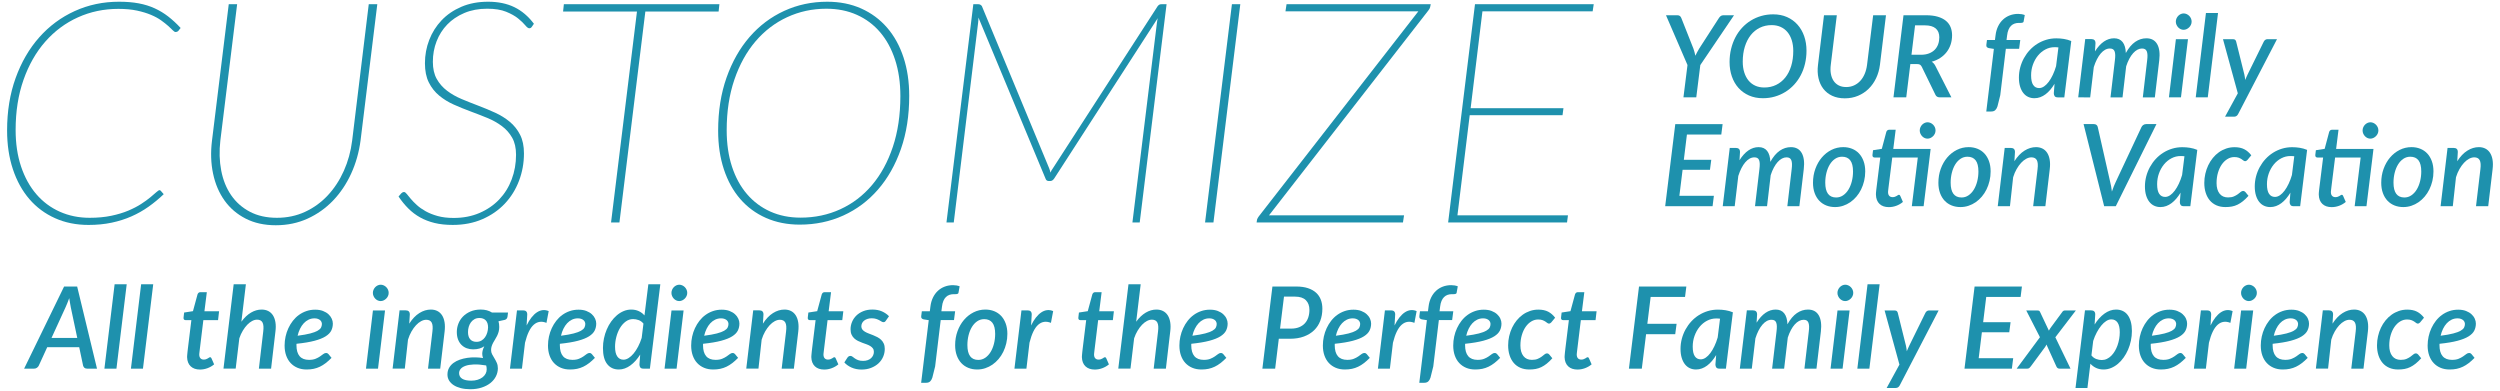 <?xml version="1.0" encoding="utf-8"?>
<!-- Generator: Adobe Illustrator 16.0.0, SVG Export Plug-In . SVG Version: 6.00 Build 0)  -->
<!DOCTYPE svg PUBLIC "-//W3C//DTD SVG 1.1//EN" "http://www.w3.org/Graphics/SVG/1.1/DTD/svg11.dtd">
<svg version="1.1" id="Layer_1" xmlns="http://www.w3.org/2000/svg" xmlns:xlink="http://www.w3.org/1999/xlink" x="0px" y="0px"
	 width="940px" height="147px" viewBox="0 0 940 147" enable-background="new 0 0 940 147" xml:space="preserve">
<g>
	<g>
		<path fill="#1E91AD" d="M36.473,138.608h-3.73c-0.429,0-0.762-0.104-0.997-0.312c-0.236-0.207-0.404-0.482-0.504-0.825
			l-1.458-6.925H17.755l-3.173,6.925c-0.144,0.3-0.368,0.565-0.676,0.793c-0.308,0.229-0.661,0.344-1.062,0.344H9.071l15.03-30.875
			h4.91L36.473,138.608z M29.054,127.073l-2.443-11.557c-0.072-0.443-0.161-0.951-0.269-1.522s-0.211-1.201-0.311-1.887
			c-0.243,0.686-0.486,1.318-0.729,1.897s-0.465,1.097-0.664,1.555l-5.274,11.514H29.054z"/>
		<path fill="#1E91AD" d="M39.26,138.608l3.838-31.732h4.545l-3.859,31.732H39.26z"/>
		<path fill="#1E91AD" d="M49.229,138.608l3.838-31.732h4.545l-3.859,31.732H49.229z"/>
		<path fill="#1E91AD" d="M70.349,134.299c0-0.101,0.004-0.218,0.011-0.354c0.008-0.135,0.021-0.332,0.043-0.589
			c0.021-0.258,0.054-0.601,0.097-1.029s0.107-0.979,0.193-1.651l1.265-10.312h-2.208c-0.243,0-0.437-0.082-0.579-0.247
			c-0.144-0.164-0.193-0.41-0.15-0.739l0.215-1.865l3.323-0.515l1.715-6.325c0.086-0.243,0.218-0.439,0.396-0.59
			s0.397-0.225,0.654-0.225h2.444l-0.9,7.183h5.51l-0.386,3.323H76.46l-1.223,10.056c-0.071,0.586-0.129,1.054-0.171,1.404
			c-0.043,0.351-0.075,0.629-0.097,0.836s-0.036,0.351-0.043,0.429c-0.008,0.079-0.011,0.14-0.011,0.183
			c0,0.629,0.15,1.107,0.45,1.437s0.715,0.493,1.243,0.493c0.344,0,0.636-0.047,0.88-0.14c0.242-0.093,0.457-0.192,0.643-0.3
			s0.343-0.207,0.472-0.301c0.129-0.093,0.25-0.139,0.364-0.139c0.157,0,0.271,0.032,0.344,0.096
			c0.071,0.064,0.143,0.176,0.214,0.333L80.512,137c-0.758,0.629-1.597,1.111-2.52,1.447c-0.922,0.336-1.854,0.504-2.798,0.504
			c-1.472,0-2.637-0.403-3.494-1.211C70.842,136.933,70.392,135.785,70.349,134.299z"/>
		<path fill="#1E91AD" d="M90.761,120.962c1.101-1.515,2.301-2.654,3.602-3.419s2.638-1.147,4.01-1.147
			c0.929,0,1.754,0.183,2.477,0.547c0.722,0.364,1.311,0.9,1.769,1.607c0.457,0.708,0.771,1.576,0.943,2.605s0.172,2.208,0,3.538
			l-1.63,13.915h-4.588l1.63-13.915c0.199-1.559,0.113-2.698-0.258-3.42c-0.372-0.722-1.058-1.083-2.059-1.083
			c-0.6,0-1.219,0.168-1.854,0.504s-1.247,0.808-1.833,1.415s-1.14,1.344-1.662,2.208c-0.521,0.865-0.961,1.826-1.318,2.884
			l-1.372,11.407h-4.588l3.838-31.732h4.588L90.761,120.962z"/>
		<path fill="#1E91AD" d="M124.657,134.556c-0.743,0.758-1.472,1.412-2.187,1.962c-0.715,0.551-1.444,1.005-2.188,1.361
			c-0.743,0.357-1.521,0.622-2.337,0.794c-0.814,0.171-1.701,0.257-2.658,0.257c-1.272,0-2.416-0.214-3.431-0.644
			c-1.016-0.429-1.884-1.032-2.605-1.812c-0.722-0.778-1.275-1.722-1.661-2.83c-0.386-1.107-0.579-2.348-0.579-3.72
			c0-1.144,0.121-2.27,0.364-3.377s0.597-2.162,1.062-3.163c0.465-1,1.029-1.926,1.694-2.776c0.664-0.851,1.422-1.583,2.272-2.197
			c0.85-0.614,1.786-1.097,2.809-1.447c1.021-0.351,2.119-0.525,3.291-0.525c1.129,0,2.108,0.16,2.938,0.482
			c0.829,0.321,1.519,0.736,2.069,1.243c0.55,0.508,0.961,1.069,1.232,1.684s0.407,1.215,0.407,1.801
			c0,0.958-0.196,1.837-0.589,2.638c-0.394,0.8-1.098,1.521-2.112,2.165c-1.016,0.644-2.405,1.201-4.17,1.673
			c-1.766,0.472-4.028,0.851-6.786,1.136c-0.015,0.086-0.021,0.176-0.021,0.269s0,0.189,0,0.289c0,1.815,0.393,3.184,1.179,4.105
			c0.786,0.923,1.966,1.384,3.538,1.384c0.986,0,1.808-0.136,2.466-0.408c0.657-0.271,1.219-0.567,1.683-0.89
			c0.465-0.321,0.872-0.618,1.223-0.89c0.35-0.271,0.718-0.407,1.104-0.407c0.301,0,0.579,0.143,0.837,0.429L124.657,134.556z
			 M118.247,119.697c-0.801,0-1.541,0.164-2.22,0.493s-1.286,0.782-1.822,1.361s-1.001,1.269-1.394,2.069
			c-0.394,0.801-0.697,1.672-0.911,2.615c1.973-0.257,3.559-0.543,4.76-0.857c1.2-0.314,2.123-0.657,2.766-1.029
			c0.644-0.371,1.072-0.768,1.287-1.189c0.214-0.422,0.321-0.868,0.321-1.34c0-0.229-0.051-0.472-0.15-0.729
			c-0.1-0.257-0.261-0.485-0.482-0.686s-0.511-0.368-0.868-0.504S118.747,119.697,118.247,119.697z"/>
		<path fill="#1E91AD" d="M144.769,116.738l-2.637,21.87h-4.524l2.616-21.87H144.769z M146.141,110.135
			c0,0.415-0.085,0.808-0.257,1.179c-0.172,0.372-0.4,0.697-0.687,0.976c-0.286,0.279-0.607,0.501-0.965,0.665
			c-0.357,0.165-0.729,0.247-1.114,0.247c-0.387,0-0.755-0.082-1.104-0.247c-0.351-0.164-0.657-0.386-0.922-0.665
			c-0.265-0.278-0.479-0.604-0.644-0.976c-0.164-0.371-0.246-0.764-0.246-1.179c0-0.414,0.082-0.812,0.246-1.19
			c0.164-0.378,0.383-0.707,0.654-0.986c0.271-0.278,0.586-0.5,0.943-0.664s0.722-0.247,1.094-0.247
			c0.386,0,0.761,0.083,1.125,0.247c0.365,0.164,0.687,0.386,0.965,0.664c0.279,0.279,0.5,0.604,0.665,0.976
			C146.059,109.306,146.141,109.706,146.141,110.135z"/>
		<path fill="#1E91AD" d="M153.881,121.691c1.129-1.772,2.394-3.099,3.795-3.978c1.4-0.879,2.844-1.318,4.331-1.318
			c0.914,0,1.729,0.183,2.444,0.547c0.714,0.364,1.3,0.9,1.758,1.607c0.457,0.708,0.771,1.576,0.943,2.605s0.179,2.208,0.021,3.538
			l-1.651,13.915h-4.588l1.65-13.915c0.2-1.559,0.111-2.691-0.268-3.398c-0.379-0.708-1.062-1.062-2.048-1.062
			c-0.629,0-1.275,0.179-1.94,0.536c-0.664,0.357-1.301,0.861-1.908,1.512s-1.176,1.437-1.704,2.358
			c-0.529,0.922-0.965,1.947-1.309,3.076l-1.2,10.893h-4.588l2.615-21.913h2.315c0.5,0,0.883,0.126,1.147,0.376
			s0.396,0.64,0.396,1.168L153.881,121.691z"/>
		<path fill="#1E91AD" d="M191.017,117.511l-0.193,1.521c-0.086,0.63-0.407,1.037-0.965,1.223l-2.423,0.536
			c0.086,0.329,0.153,0.668,0.204,1.019c0.05,0.35,0.074,0.726,0.074,1.125c0,0.687-0.078,1.301-0.235,1.844
			c-0.157,0.544-0.351,1.048-0.579,1.512c-0.229,0.465-0.476,0.904-0.739,1.319c-0.265,0.414-0.508,0.829-0.729,1.243
			c-0.222,0.415-0.407,0.847-0.558,1.297c-0.149,0.45-0.225,0.94-0.225,1.469c0,0.587,0.132,1.126,0.396,1.619
			s0.558,1.001,0.879,1.522c0.322,0.521,0.614,1.082,0.879,1.683s0.397,1.294,0.397,2.08c-0.015,1.058-0.262,2.059-0.74,3.002
			s-1.165,1.771-2.059,2.487c-0.894,0.714-1.979,1.282-3.259,1.704s-2.727,0.633-4.342,0.633c-1.301,0-2.479-0.137-3.538-0.407
			c-1.058-0.272-1.958-0.651-2.701-1.137c-0.743-0.486-1.314-1.065-1.715-1.737s-0.601-1.415-0.601-2.229
			c0-0.958,0.204-1.798,0.611-2.52s0.954-1.336,1.64-1.844c0.687-0.507,1.479-0.918,2.38-1.232s1.848-0.543,2.841-0.687
			c0.994-0.143,1.998-0.203,3.013-0.182s1.979,0.104,2.895,0.246c-0.086-0.243-0.157-0.493-0.214-0.75
			c-0.058-0.258-0.086-0.529-0.086-0.815c0-0.429,0.061-0.875,0.182-1.34c0.122-0.464,0.318-0.968,0.59-1.512
			c-0.543,0.372-1.154,0.658-1.833,0.857c-0.679,0.201-1.477,0.301-2.391,0.301c-0.829,0-1.615-0.136-2.358-0.407
			s-1.394-0.679-1.951-1.223c-0.558-0.543-0.997-1.222-1.318-2.037c-0.322-0.814-0.482-1.771-0.482-2.873
			c0-1.043,0.192-2.072,0.578-3.087c0.387-1.015,0.962-1.915,1.727-2.702c0.765-0.785,1.708-1.422,2.83-1.908
			c1.122-0.485,2.412-0.729,3.87-0.729c0.8,0,1.555,0.093,2.262,0.278c0.708,0.187,1.354,0.465,1.94,0.837H191.017z
			 M182.997,138.887c0-0.528-0.064-1.021-0.192-1.479c-1.802-0.3-3.342-0.425-4.621-0.375s-2.333,0.226-3.162,0.525
			s-1.437,0.689-1.822,1.169c-0.387,0.479-0.579,0.996-0.579,1.554c0,0.93,0.386,1.637,1.157,2.123
			c0.772,0.485,1.908,0.729,3.409,0.729c0.872,0,1.665-0.11,2.38-0.332s1.326-0.525,1.834-0.911c0.507-0.386,0.9-0.836,1.179-1.351
			C182.858,140.023,182.997,139.473,182.997,138.887z M179.159,128.531c0.7,0,1.319-0.157,1.854-0.472
			c0.536-0.314,0.986-0.729,1.352-1.244c0.364-0.515,0.643-1.097,0.836-1.747c0.192-0.65,0.296-1.305,0.311-1.962
			c0-1.158-0.286-2.037-0.857-2.638c-0.572-0.6-1.372-0.9-2.401-0.9c-0.7,0-1.315,0.147-1.844,0.439
			c-0.529,0.294-0.976,0.687-1.34,1.18c-0.365,0.493-0.641,1.058-0.826,1.693c-0.186,0.637-0.278,1.298-0.278,1.983
			c0,1.173,0.275,2.077,0.825,2.713S178.13,128.531,179.159,128.531z"/>
		<path fill="#1E91AD" d="M198.006,122.377c0.558-1.157,1.161-2.15,1.812-2.979s1.33-1.479,2.037-1.951
			c0.708-0.472,1.437-0.751,2.188-0.837c0.75-0.085,1.504,0.036,2.262,0.365l-0.836,4.417c-1.815-0.729-3.406-0.497-4.771,0.696
			c-1.364,1.193-2.462,3.448-3.291,6.765l-1.157,9.756h-4.503l2.638-21.913h2.315c0.5,0,0.882,0.126,1.146,0.376
			s0.397,0.64,0.397,1.168L198.006,122.377z"/>
		<path fill="#1E91AD" d="M223.691,134.556c-0.743,0.758-1.472,1.412-2.187,1.962c-0.715,0.551-1.444,1.005-2.188,1.361
			c-0.743,0.357-1.521,0.622-2.337,0.794c-0.814,0.171-1.701,0.257-2.658,0.257c-1.272,0-2.416-0.214-3.431-0.644
			c-1.016-0.429-1.884-1.032-2.605-1.812c-0.722-0.778-1.275-1.722-1.661-2.83c-0.386-1.107-0.579-2.348-0.579-3.72
			c0-1.144,0.121-2.27,0.364-3.377s0.597-2.162,1.062-3.163c0.465-1,1.029-1.926,1.694-2.776c0.664-0.851,1.422-1.583,2.272-2.197
			c0.85-0.614,1.786-1.097,2.809-1.447c1.021-0.351,2.119-0.525,3.291-0.525c1.129,0,2.108,0.16,2.938,0.482
			c0.829,0.321,1.519,0.736,2.069,1.243c0.55,0.508,0.961,1.069,1.232,1.684s0.407,1.215,0.407,1.801
			c0,0.958-0.196,1.837-0.589,2.638c-0.394,0.8-1.098,1.521-2.112,2.165c-1.016,0.644-2.405,1.201-4.17,1.673
			c-1.766,0.472-4.028,0.851-6.786,1.136c-0.015,0.086-0.021,0.176-0.021,0.269s0,0.189,0,0.289c0,1.815,0.393,3.184,1.179,4.105
			c0.786,0.923,1.966,1.384,3.538,1.384c0.986,0,1.808-0.136,2.466-0.408c0.657-0.271,1.219-0.567,1.683-0.89
			c0.465-0.321,0.872-0.618,1.223-0.89c0.35-0.271,0.718-0.407,1.104-0.407c0.301,0,0.579,0.143,0.837,0.429L223.691,134.556z
			 M217.281,119.697c-0.801,0-1.541,0.164-2.22,0.493s-1.286,0.782-1.822,1.361s-1.001,1.269-1.394,2.069
			c-0.394,0.801-0.697,1.672-0.911,2.615c1.973-0.257,3.559-0.543,4.76-0.857c1.2-0.314,2.123-0.657,2.766-1.029
			c0.644-0.371,1.072-0.768,1.287-1.189c0.214-0.422,0.321-0.868,0.321-1.34c0-0.229-0.051-0.472-0.15-0.729
			c-0.1-0.257-0.261-0.485-0.482-0.686s-0.511-0.368-0.868-0.504S217.781,119.697,217.281,119.697z"/>
		<path fill="#1E91AD" d="M248.283,106.876l-3.924,31.732h-2.423c-0.586,0-0.982-0.15-1.189-0.45
			c-0.207-0.301-0.311-0.672-0.311-1.115l0.278-3.73c-0.543,0.857-1.122,1.629-1.736,2.315c-0.615,0.687-1.262,1.275-1.94,1.769
			c-0.68,0.493-1.383,0.872-2.112,1.137c-0.729,0.265-1.479,0.396-2.251,0.396c-1.844,0-3.299-0.676-4.363-2.026
			c-1.065-1.351-1.598-3.369-1.598-6.057c0-1.215,0.125-2.416,0.375-3.603c0.25-1.186,0.604-2.315,1.062-3.388
			c0.457-1.071,1.011-2.062,1.662-2.969c0.65-0.908,1.368-1.694,2.154-2.359c0.786-0.664,1.633-1.186,2.541-1.564
			c0.907-0.379,1.854-0.568,2.841-0.568c1.029,0,1.965,0.193,2.809,0.579s1.565,0.929,2.166,1.629l1.458-11.728H248.283z
			 M241.937,121.67c-0.514-0.629-1.118-1.068-1.812-1.318s-1.383-0.376-2.068-0.376c-1.029,0-1.962,0.312-2.799,0.934
			c-0.836,0.621-1.551,1.429-2.144,2.422c-0.594,0.994-1.051,2.109-1.372,3.346c-0.322,1.236-0.482,2.469-0.482,3.698
			c0,1.615,0.278,2.83,0.836,3.645c0.558,0.815,1.336,1.223,2.337,1.223c0.629,0,1.272-0.207,1.93-0.622
			c0.657-0.414,1.286-0.986,1.887-1.715c0.601-0.729,1.161-1.594,1.684-2.595c0.521-1,0.968-2.087,1.34-3.259L241.937,121.67z"/>
		<path fill="#1E91AD" d="M257.031,116.738l-2.638,21.87h-4.523l2.615-21.87H257.031z M258.403,110.135
			c0,0.415-0.086,0.808-0.258,1.179c-0.171,0.372-0.4,0.697-0.686,0.976c-0.286,0.279-0.607,0.501-0.965,0.665
			c-0.357,0.165-0.729,0.247-1.115,0.247s-0.754-0.082-1.104-0.247c-0.35-0.164-0.657-0.386-0.922-0.665
			c-0.265-0.278-0.479-0.604-0.643-0.976c-0.165-0.371-0.247-0.764-0.247-1.179c0-0.414,0.082-0.812,0.247-1.19
			c0.164-0.378,0.382-0.707,0.653-0.986c0.271-0.278,0.586-0.5,0.943-0.664s0.722-0.247,1.094-0.247
			c0.386,0,0.762,0.083,1.126,0.247s0.686,0.386,0.965,0.664c0.278,0.279,0.5,0.604,0.664,0.976
			C258.32,109.306,258.403,109.706,258.403,110.135z"/>
		<path fill="#1E91AD" d="M277.528,134.556c-0.743,0.758-1.473,1.412-2.188,1.962c-0.715,0.551-1.443,1.005-2.187,1.361
			c-0.743,0.357-1.522,0.622-2.337,0.794c-0.815,0.171-1.701,0.257-2.659,0.257c-1.272,0-2.415-0.214-3.431-0.644
			c-1.015-0.429-1.883-1.032-2.604-1.812c-0.722-0.778-1.275-1.722-1.662-2.83c-0.386-1.107-0.578-2.348-0.578-3.72
			c0-1.144,0.121-2.27,0.364-3.377c0.242-1.107,0.597-2.162,1.062-3.163c0.464-1,1.028-1.926,1.693-2.776s1.422-1.583,2.272-2.197
			s1.787-1.097,2.809-1.447c1.022-0.351,2.119-0.525,3.292-0.525c1.129,0,2.107,0.16,2.938,0.482
			c0.828,0.321,1.519,0.736,2.068,1.243c0.551,0.508,0.961,1.069,1.233,1.684c0.271,0.614,0.407,1.215,0.407,1.801
			c0,0.958-0.197,1.837-0.59,2.638c-0.394,0.8-1.097,1.521-2.112,2.165c-1.015,0.644-2.404,1.201-4.17,1.673
			s-4.027,0.851-6.786,1.136c-0.015,0.086-0.021,0.176-0.021,0.269s0,0.189,0,0.289c0,1.815,0.394,3.184,1.18,4.105
			c0.786,0.923,1.965,1.384,3.537,1.384c0.986,0,1.809-0.136,2.466-0.408c0.657-0.271,1.219-0.567,1.684-0.89
			c0.464-0.321,0.871-0.618,1.222-0.89s0.719-0.407,1.104-0.407c0.3,0,0.579,0.143,0.836,0.429L277.528,134.556z M271.117,119.697
			c-0.801,0-1.54,0.164-2.219,0.493c-0.68,0.329-1.287,0.782-1.822,1.361c-0.536,0.579-1.001,1.269-1.395,2.069
			c-0.393,0.801-0.696,1.672-0.911,2.615c1.973-0.257,3.56-0.543,4.76-0.857c1.201-0.314,2.123-0.657,2.767-1.029
			c0.643-0.371,1.071-0.768,1.286-1.189s0.321-0.868,0.321-1.34c0-0.229-0.05-0.472-0.149-0.729
			c-0.101-0.257-0.262-0.485-0.482-0.686c-0.222-0.2-0.512-0.368-0.869-0.504S271.617,119.697,271.117,119.697z"/>
		<path fill="#1E91AD" d="M286.854,121.691c1.129-1.772,2.394-3.099,3.795-3.978c1.4-0.879,2.844-1.318,4.331-1.318
			c0.914,0,1.729,0.183,2.444,0.547c0.714,0.364,1.3,0.9,1.758,1.607c0.457,0.708,0.771,1.576,0.943,2.605s0.179,2.208,0.021,3.538
			l-1.651,13.915h-4.588l1.65-13.915c0.2-1.559,0.111-2.691-0.268-3.398c-0.379-0.708-1.062-1.062-2.048-1.062
			c-0.629,0-1.275,0.179-1.94,0.536c-0.664,0.357-1.301,0.861-1.908,1.512s-1.176,1.437-1.704,2.358
			c-0.529,0.922-0.965,1.947-1.309,3.076l-1.2,10.893h-4.588l2.615-21.913h2.315c0.5,0,0.883,0.126,1.147,0.376
			s0.396,0.64,0.396,1.168L286.854,121.691z"/>
		<path fill="#1E91AD" d="M305.058,134.299c0-0.101,0.004-0.218,0.011-0.354c0.008-0.135,0.021-0.332,0.043-0.589
			c0.021-0.258,0.054-0.601,0.097-1.029s0.107-0.979,0.193-1.651l1.265-10.312h-2.208c-0.243,0-0.437-0.082-0.579-0.247
			c-0.144-0.164-0.193-0.41-0.15-0.739l0.215-1.865l3.323-0.515l1.715-6.325c0.086-0.243,0.218-0.439,0.396-0.59
			s0.397-0.225,0.654-0.225h2.444l-0.9,7.183h5.51l-0.386,3.323h-5.531l-1.223,10.056c-0.071,0.586-0.129,1.054-0.171,1.404
			c-0.043,0.351-0.075,0.629-0.097,0.836s-0.036,0.351-0.043,0.429c-0.008,0.079-0.011,0.14-0.011,0.183
			c0,0.629,0.15,1.107,0.45,1.437s0.715,0.493,1.243,0.493c0.344,0,0.636-0.047,0.88-0.14c0.242-0.093,0.457-0.192,0.643-0.3
			s0.343-0.207,0.472-0.301c0.129-0.093,0.25-0.139,0.364-0.139c0.157,0,0.271,0.032,0.344,0.096
			c0.071,0.064,0.143,0.176,0.214,0.333l0.986,2.251c-0.758,0.629-1.597,1.111-2.52,1.447c-0.922,0.336-1.854,0.504-2.798,0.504
			c-1.472,0-2.637-0.403-3.494-1.211C305.551,136.933,305.101,135.785,305.058,134.299z"/>
		<path fill="#1E91AD" d="M333.081,120.576c-0.129,0.2-0.261,0.344-0.396,0.429c-0.136,0.086-0.304,0.129-0.504,0.129
			c-0.229,0-0.465-0.075-0.708-0.225c-0.243-0.15-0.532-0.318-0.868-0.504s-0.732-0.354-1.189-0.504
			c-0.458-0.15-1.008-0.226-1.651-0.226c-0.601,0-1.14,0.079-1.619,0.236c-0.479,0.157-0.89,0.371-1.232,0.643
			s-0.604,0.594-0.782,0.965c-0.18,0.372-0.269,0.765-0.269,1.18c0,0.472,0.125,0.868,0.375,1.189
			c0.25,0.322,0.583,0.604,0.997,0.848c0.415,0.243,0.887,0.464,1.415,0.664c0.529,0.2,1.068,0.407,1.619,0.622
			c0.55,0.214,1.09,0.461,1.619,0.739c0.528,0.279,1,0.615,1.415,1.008c0.414,0.394,0.746,0.868,0.997,1.426
			c0.25,0.558,0.375,1.223,0.375,1.994c0,1.029-0.204,2.016-0.611,2.959s-0.993,1.769-1.758,2.477
			c-0.765,0.707-1.687,1.272-2.766,1.693c-1.08,0.422-2.284,0.633-3.613,0.633c-1.387,0-2.641-0.254-3.763-0.761
			c-1.123-0.508-2.02-1.147-2.691-1.919l1.137-1.759c0.143-0.214,0.307-0.382,0.493-0.504c0.186-0.121,0.414-0.182,0.686-0.182
			c0.258,0,0.508,0.096,0.751,0.289s0.532,0.407,0.868,0.644c0.336,0.235,0.747,0.45,1.233,0.643c0.485,0.193,1.114,0.29,1.887,0.29
			c0.643,0,1.215-0.089,1.715-0.269c0.5-0.178,0.922-0.425,1.266-0.739c0.343-0.314,0.607-0.679,0.793-1.094
			c0.186-0.414,0.278-0.85,0.278-1.308c0-0.515-0.125-0.943-0.375-1.286c-0.25-0.344-0.582-0.64-0.997-0.891
			c-0.414-0.249-0.883-0.468-1.404-0.653s-1.058-0.379-1.608-0.579c-0.55-0.2-1.086-0.429-1.607-0.687
			c-0.522-0.257-0.99-0.578-1.404-0.965c-0.415-0.386-0.748-0.854-0.997-1.404c-0.251-0.55-0.376-1.226-0.376-2.025
			c0-0.943,0.186-1.862,0.559-2.756c0.371-0.893,0.907-1.683,1.607-2.369c0.7-0.686,1.558-1.236,2.573-1.65
			c1.015-0.415,2.172-0.622,3.474-0.622c1.357,0,2.555,0.229,3.591,0.686c1.036,0.458,1.919,1.065,2.648,1.823L333.081,120.576z"/>
		<path fill="#1E91AD" d="M353.707,120.341l-2.101,17.452l-1.051,4.203c-0.2,0.614-0.479,1.09-0.837,1.426
			c-0.357,0.335-0.864,0.504-1.521,0.504h-1.845l2.853-23.542l-1.908-0.301c-0.301-0.071-0.54-0.196-0.719-0.375
			s-0.246-0.446-0.204-0.804l0.236-1.865h3.002l0.235-1.845c0.157-1.243,0.479-2.358,0.965-3.345s1.101-1.822,1.844-2.508
			c0.743-0.687,1.598-1.212,2.562-1.576s2.005-0.547,3.12-0.547c0.886,0,1.715,0.143,2.486,0.429l-0.429,2.401
			c-0.028,0.157-0.093,0.275-0.192,0.354c-0.101,0.079-0.232,0.133-0.396,0.161c-0.165,0.029-0.348,0.043-0.547,0.043
			c-0.2,0-0.407,0-0.622,0c-0.601,0-1.147,0.086-1.641,0.257c-0.493,0.172-0.933,0.443-1.318,0.815s-0.707,0.857-0.965,1.458
			c-0.257,0.6-0.437,1.336-0.536,2.208l-0.214,1.694h5.167l-0.429,3.302H353.707z"/>
		<path fill="#1E91AD" d="M367.429,138.93c-1.2,0-2.309-0.203-3.323-0.611c-1.015-0.407-1.89-1-2.626-1.779
			s-1.312-1.736-1.727-2.873c-0.414-1.137-0.621-2.426-0.621-3.87c0-1.872,0.296-3.623,0.89-5.253
			c0.593-1.63,1.404-3.048,2.434-4.256s2.233-2.158,3.612-2.852c1.38-0.693,2.855-1.04,4.428-1.04c1.201,0,2.309,0.203,3.323,0.611
			c1.015,0.407,1.887,1,2.616,1.779c0.729,0.779,1.301,1.736,1.715,2.873c0.415,1.137,0.622,2.427,0.622,3.87
			c0,1.229-0.136,2.416-0.407,3.56s-0.65,2.212-1.137,3.205s-1.075,1.897-1.769,2.712c-0.693,0.815-1.458,1.512-2.294,2.091
			c-0.837,0.579-1.741,1.029-2.713,1.351S368.473,138.93,367.429,138.93z M367.837,135.328c0.957,0,1.829-0.269,2.615-0.805
			s1.454-1.254,2.005-2.154c0.55-0.9,0.976-1.94,1.275-3.12c0.301-1.179,0.45-2.412,0.45-3.698c0-1.887-0.347-3.284-1.039-4.191
			c-0.694-0.908-1.72-1.362-3.077-1.362c-0.973,0-1.848,0.265-2.627,0.794c-0.778,0.528-1.439,1.236-1.982,2.122
			c-0.544,0.887-0.965,1.923-1.266,3.109c-0.3,1.187-0.45,2.43-0.45,3.73C363.741,133.47,365.106,135.328,367.837,135.328z"/>
		<path fill="#1E91AD" d="M387.69,122.377c0.558-1.157,1.161-2.15,1.812-2.979s1.329-1.479,2.037-1.951
			c0.707-0.472,1.437-0.751,2.187-0.837c0.751-0.085,1.505,0.036,2.263,0.365l-0.837,4.417c-1.815-0.729-3.405-0.497-4.771,0.696
			s-2.462,3.448-3.291,6.765l-1.158,9.756h-4.502l2.637-21.913h2.316c0.5,0,0.882,0.126,1.146,0.376s0.396,0.64,0.396,1.168
			L387.69,122.377z"/>
		<path fill="#1E91AD" d="M406.794,134.299c0-0.101,0.004-0.218,0.011-0.354c0.007-0.135,0.021-0.332,0.043-0.589
			c0.021-0.258,0.054-0.601,0.097-1.029s0.107-0.979,0.192-1.651l1.266-10.312h-2.209c-0.243,0-0.436-0.082-0.578-0.247
			c-0.144-0.164-0.193-0.41-0.15-0.739l0.214-1.865l3.324-0.515l1.715-6.325c0.086-0.243,0.218-0.439,0.396-0.59
			s0.396-0.225,0.654-0.225h2.444l-0.9,7.183h5.51l-0.386,3.323h-5.532l-1.222,10.056c-0.071,0.586-0.129,1.054-0.172,1.404
			s-0.075,0.629-0.096,0.836c-0.021,0.207-0.036,0.351-0.043,0.429c-0.008,0.079-0.011,0.14-0.011,0.183
			c0,0.629,0.149,1.107,0.45,1.437c0.3,0.329,0.714,0.493,1.243,0.493c0.343,0,0.636-0.047,0.879-0.14s0.458-0.192,0.644-0.3
			s0.343-0.207,0.472-0.301c0.129-0.093,0.25-0.139,0.364-0.139c0.157,0,0.271,0.032,0.343,0.096
			c0.072,0.064,0.144,0.176,0.215,0.333l0.986,2.251c-0.758,0.629-1.598,1.111-2.52,1.447s-1.854,0.504-2.798,0.504
			c-1.473,0-2.637-0.403-3.495-1.211C407.287,136.933,406.837,135.785,406.794,134.299z"/>
		<path fill="#1E91AD" d="M427.205,120.962c1.101-1.515,2.301-2.654,3.602-3.419s2.638-1.147,4.01-1.147
			c0.929,0,1.755,0.183,2.477,0.547s1.312,0.9,1.769,1.607c0.457,0.708,0.772,1.576,0.943,2.605c0.172,1.029,0.172,2.208,0,3.538
			l-1.629,13.915h-4.589l1.63-13.915c0.2-1.559,0.114-2.698-0.258-3.42c-0.371-0.722-1.058-1.083-2.058-1.083
			c-0.601,0-1.219,0.168-1.855,0.504c-0.636,0.336-1.247,0.808-1.833,1.415s-1.14,1.344-1.661,2.208
			c-0.522,0.865-0.962,1.826-1.319,2.884l-1.372,11.407h-4.588l3.838-31.732h4.588L427.205,120.962z"/>
		<path fill="#1E91AD" d="M461.103,134.556c-0.743,0.758-1.473,1.412-2.187,1.962c-0.715,0.551-1.444,1.005-2.188,1.361
			c-0.743,0.357-1.522,0.622-2.337,0.794c-0.814,0.171-1.701,0.257-2.658,0.257c-1.272,0-2.416-0.214-3.431-0.644
			c-1.016-0.429-1.884-1.032-2.605-1.812c-0.722-0.778-1.275-1.722-1.661-2.83c-0.387-1.107-0.579-2.348-0.579-3.72
			c0-1.144,0.121-2.27,0.364-3.377s0.597-2.162,1.062-3.163c0.464-1,1.029-1.926,1.693-2.776c0.665-0.851,1.423-1.583,2.273-2.197
			c0.85-0.614,1.786-1.097,2.809-1.447c1.021-0.351,2.119-0.525,3.291-0.525c1.129,0,2.108,0.16,2.938,0.482
			c0.828,0.321,1.519,0.736,2.068,1.243c0.551,0.508,0.962,1.069,1.233,1.684s0.407,1.215,0.407,1.801
			c0,0.958-0.196,1.837-0.59,2.638c-0.393,0.8-1.097,1.521-2.111,2.165c-1.016,0.644-2.405,1.201-4.171,1.673
			s-4.027,0.851-6.786,1.136c-0.014,0.086-0.021,0.176-0.021,0.269s0,0.189,0,0.289c0,1.815,0.393,3.184,1.179,4.105
			c0.786,0.923,1.965,1.384,3.538,1.384c0.986,0,1.808-0.136,2.466-0.408c0.657-0.271,1.218-0.567,1.683-0.89
			c0.465-0.321,0.872-0.618,1.223-0.89c0.35-0.271,0.718-0.407,1.104-0.407c0.301,0,0.579,0.143,0.837,0.429L461.103,134.556z
			 M454.691,119.697c-0.8,0-1.54,0.164-2.219,0.493s-1.286,0.782-1.822,1.361s-1.001,1.269-1.394,2.069
			c-0.394,0.801-0.697,1.672-0.911,2.615c1.973-0.257,3.559-0.543,4.76-0.857c1.2-0.314,2.122-0.657,2.766-1.029
			c0.644-0.371,1.072-0.768,1.286-1.189c0.215-0.422,0.322-0.868,0.322-1.34c0-0.229-0.051-0.472-0.15-0.729
			c-0.101-0.257-0.261-0.485-0.482-0.686s-0.512-0.368-0.868-0.504C455.621,119.766,455.192,119.697,454.691,119.697z"/>
		<path fill="#1E91AD" d="M487.39,107.733c1.687,0,3.147,0.203,4.385,0.611c1.235,0.407,2.258,0.979,3.065,1.715
			s1.404,1.615,1.79,2.638c0.387,1.021,0.579,2.147,0.579,3.377c0,1.644-0.261,3.155-0.782,4.534
			c-0.522,1.38-1.297,2.569-2.326,3.57c-1.029,1-2.306,1.783-3.827,2.348c-1.522,0.564-3.284,0.847-5.285,0.847h-4.16l-1.372,11.235
			h-4.803l3.773-30.875H487.39z M485.46,123.557c1.144,0,2.147-0.175,3.012-0.525c0.865-0.35,1.583-0.836,2.155-1.458
			c0.571-0.622,1-1.364,1.286-2.229s0.429-1.812,0.429-2.841c0-1.516-0.442-2.724-1.329-3.624s-2.251-1.351-4.095-1.351h-4.139
			l-1.479,12.028H485.46z"/>
		<path fill="#1E91AD" d="M515.047,134.556c-0.743,0.758-1.473,1.412-2.187,1.962c-0.715,0.551-1.444,1.005-2.188,1.361
			c-0.743,0.357-1.522,0.622-2.337,0.794c-0.814,0.171-1.701,0.257-2.658,0.257c-1.272,0-2.416-0.214-3.431-0.644
			c-1.016-0.429-1.884-1.032-2.605-1.812c-0.722-0.778-1.275-1.722-1.661-2.83c-0.387-1.107-0.579-2.348-0.579-3.72
			c0-1.144,0.121-2.27,0.364-3.377s0.597-2.162,1.062-3.163c0.464-1,1.029-1.926,1.693-2.776c0.665-0.851,1.423-1.583,2.273-2.197
			c0.85-0.614,1.786-1.097,2.809-1.447c1.021-0.351,2.119-0.525,3.291-0.525c1.129,0,2.108,0.16,2.938,0.482
			c0.828,0.321,1.519,0.736,2.068,1.243c0.551,0.508,0.962,1.069,1.233,1.684s0.407,1.215,0.407,1.801
			c0,0.958-0.196,1.837-0.59,2.638c-0.393,0.8-1.097,1.521-2.111,2.165c-1.016,0.644-2.405,1.201-4.171,1.673
			s-4.027,0.851-6.786,1.136c-0.014,0.086-0.021,0.176-0.021,0.269s0,0.189,0,0.289c0,1.815,0.393,3.184,1.179,4.105
			c0.786,0.923,1.965,1.384,3.538,1.384c0.986,0,1.808-0.136,2.466-0.408c0.657-0.271,1.218-0.567,1.683-0.89
			c0.465-0.321,0.872-0.618,1.223-0.89c0.35-0.271,0.718-0.407,1.104-0.407c0.301,0,0.579,0.143,0.837,0.429L515.047,134.556z
			 M508.636,119.697c-0.8,0-1.54,0.164-2.219,0.493s-1.286,0.782-1.822,1.361s-1.001,1.269-1.394,2.069
			c-0.394,0.801-0.697,1.672-0.911,2.615c1.973-0.257,3.559-0.543,4.76-0.857c1.2-0.314,2.122-0.657,2.766-1.029
			c0.644-0.371,1.072-0.768,1.286-1.189c0.215-0.422,0.322-0.868,0.322-1.34c0-0.229-0.051-0.472-0.15-0.729
			c-0.101-0.257-0.261-0.485-0.482-0.686s-0.512-0.368-0.868-0.504C509.565,119.766,509.137,119.697,508.636,119.697z"/>
		<path fill="#1E91AD" d="M524.353,122.377c0.558-1.157,1.161-2.15,1.812-2.979s1.329-1.479,2.037-1.951
			c0.707-0.472,1.437-0.751,2.187-0.837c0.751-0.085,1.505,0.036,2.263,0.365l-0.837,4.417c-1.815-0.729-3.405-0.497-4.771,0.696
			s-2.462,3.448-3.291,6.765l-1.158,9.756h-4.502l2.637-21.913h2.316c0.5,0,0.882,0.126,1.146,0.376s0.396,0.64,0.396,1.168
			L524.353,122.377z"/>
		<path fill="#1E91AD" d="M541.011,120.341l-2.101,17.452l-1.051,4.203c-0.2,0.614-0.479,1.09-0.837,1.426
			c-0.357,0.335-0.864,0.504-1.521,0.504h-1.845l2.853-23.542l-1.908-0.301c-0.301-0.071-0.54-0.196-0.719-0.375
			s-0.246-0.446-0.204-0.804l0.236-1.865h3.002l0.235-1.845c0.157-1.243,0.479-2.358,0.965-3.345s1.101-1.822,1.844-2.508
			c0.743-0.687,1.598-1.212,2.562-1.576s2.005-0.547,3.12-0.547c0.886,0,1.715,0.143,2.486,0.429l-0.429,2.401
			c-0.028,0.157-0.093,0.275-0.192,0.354c-0.101,0.079-0.232,0.133-0.396,0.161c-0.165,0.029-0.348,0.043-0.547,0.043
			c-0.2,0-0.407,0-0.622,0c-0.601,0-1.147,0.086-1.641,0.257c-0.493,0.172-0.933,0.443-1.318,0.815s-0.707,0.857-0.965,1.458
			c-0.257,0.6-0.437,1.336-0.536,2.208l-0.214,1.694h5.167l-0.429,3.302H541.011z"/>
		<path fill="#1E91AD" d="M564.06,134.556c-0.743,0.758-1.473,1.412-2.187,1.962c-0.715,0.551-1.444,1.005-2.188,1.361
			c-0.743,0.357-1.522,0.622-2.337,0.794c-0.814,0.171-1.701,0.257-2.658,0.257c-1.272,0-2.416-0.214-3.431-0.644
			c-1.016-0.429-1.884-1.032-2.605-1.812c-0.722-0.778-1.275-1.722-1.661-2.83c-0.387-1.107-0.579-2.348-0.579-3.72
			c0-1.144,0.121-2.27,0.364-3.377s0.597-2.162,1.062-3.163c0.464-1,1.029-1.926,1.693-2.776c0.665-0.851,1.423-1.583,2.273-2.197
			c0.85-0.614,1.786-1.097,2.809-1.447c1.021-0.351,2.119-0.525,3.291-0.525c1.129,0,2.108,0.16,2.938,0.482
			c0.828,0.321,1.519,0.736,2.068,1.243c0.551,0.508,0.962,1.069,1.233,1.684s0.407,1.215,0.407,1.801
			c0,0.958-0.196,1.837-0.59,2.638c-0.393,0.8-1.097,1.521-2.111,2.165c-1.016,0.644-2.405,1.201-4.171,1.673
			s-4.027,0.851-6.786,1.136c-0.014,0.086-0.021,0.176-0.021,0.269s0,0.189,0,0.289c0,1.815,0.393,3.184,1.179,4.105
			c0.786,0.923,1.965,1.384,3.538,1.384c0.986,0,1.808-0.136,2.466-0.408c0.657-0.271,1.218-0.567,1.683-0.89
			c0.465-0.321,0.872-0.618,1.223-0.89c0.35-0.271,0.718-0.407,1.104-0.407c0.301,0,0.579,0.143,0.837,0.429L564.06,134.556z
			 M557.648,119.697c-0.8,0-1.54,0.164-2.219,0.493s-1.286,0.782-1.822,1.361s-1.001,1.269-1.394,2.069
			c-0.394,0.801-0.697,1.672-0.911,2.615c1.973-0.257,3.559-0.543,4.76-0.857c1.2-0.314,2.122-0.657,2.766-1.029
			c0.644-0.371,1.072-0.768,1.286-1.189c0.215-0.422,0.322-0.868,0.322-1.34c0-0.229-0.051-0.472-0.15-0.729
			c-0.101-0.257-0.261-0.485-0.482-0.686s-0.512-0.368-0.868-0.504C558.578,119.766,558.149,119.697,557.648,119.697z"/>
		<path fill="#1E91AD" d="M581.577,136.732c-0.673,0.536-1.348,0.968-2.026,1.297c-0.68,0.329-1.387,0.562-2.123,0.697
			c-0.736,0.135-1.54,0.203-2.412,0.203c-1.272,0-2.401-0.218-3.388-0.654c-0.986-0.436-1.815-1.05-2.487-1.844
			c-0.672-0.793-1.187-1.747-1.543-2.862c-0.357-1.114-0.536-2.351-0.536-3.709c0-1.172,0.129-2.322,0.386-3.452
			c0.257-1.129,0.622-2.19,1.094-3.184s1.047-1.908,1.726-2.745c0.679-0.836,1.44-1.554,2.283-2.154
			c0.844-0.601,1.759-1.068,2.745-1.404s2.029-0.504,3.13-0.504c1.458,0,2.684,0.257,3.678,0.771
			c0.993,0.515,1.868,1.272,2.626,2.273l-1.458,1.758c-0.114,0.114-0.243,0.218-0.386,0.311c-0.144,0.094-0.3,0.14-0.472,0.14
			c-0.215,0-0.422-0.078-0.622-0.236c-0.2-0.156-0.443-0.332-0.729-0.524c-0.286-0.193-0.644-0.372-1.072-0.536
			s-0.979-0.247-1.651-0.247c-0.9,0-1.755,0.243-2.562,0.729c-0.808,0.485-1.516,1.161-2.123,2.025
			c-0.607,0.865-1.09,1.897-1.447,3.099s-0.536,2.509-0.536,3.924c0,1.687,0.375,3.009,1.126,3.967
			c0.75,0.957,1.812,1.437,3.184,1.437c0.887,0,1.622-0.129,2.209-0.387c0.586-0.257,1.082-0.535,1.49-0.836
			c0.407-0.3,0.761-0.579,1.061-0.836c0.301-0.258,0.615-0.386,0.943-0.386c0.301,0,0.579,0.143,0.837,0.429l1.157,1.415
			C582.949,135.521,582.248,136.196,581.577,136.732z"/>
		<path fill="#1E91AD" d="M588.287,134.299c0-0.101,0.004-0.218,0.011-0.354c0.007-0.135,0.021-0.332,0.043-0.589
			c0.021-0.258,0.054-0.601,0.097-1.029s0.107-0.979,0.192-1.651l1.266-10.312h-2.209c-0.243,0-0.436-0.082-0.578-0.247
			c-0.144-0.164-0.193-0.41-0.15-0.739l0.214-1.865l3.324-0.515l1.715-6.325c0.086-0.243,0.218-0.439,0.396-0.59
			s0.396-0.225,0.654-0.225h2.444l-0.9,7.183h5.51l-0.386,3.323h-5.532l-1.222,10.056c-0.071,0.586-0.129,1.054-0.172,1.404
			s-0.075,0.629-0.096,0.836c-0.021,0.207-0.036,0.351-0.043,0.429c-0.008,0.079-0.011,0.14-0.011,0.183
			c0,0.629,0.149,1.107,0.45,1.437c0.3,0.329,0.714,0.493,1.243,0.493c0.343,0,0.636-0.047,0.879-0.14s0.458-0.192,0.644-0.3
			s0.343-0.207,0.472-0.301c0.129-0.093,0.25-0.139,0.364-0.139c0.157,0,0.271,0.032,0.343,0.096
			c0.072,0.064,0.144,0.176,0.215,0.333L598.45,137c-0.758,0.629-1.598,1.111-2.52,1.447s-1.854,0.504-2.798,0.504
			c-1.473,0-2.637-0.403-3.495-1.211C588.78,136.933,588.33,135.785,588.287,134.299z"/>
		<path fill="#1E91AD" d="M620.642,111.657l-1.243,10.099h10.999l-0.515,3.902h-10.956l-1.608,12.95h-4.846l3.795-30.875h17.796
			l-0.493,3.924H620.642z"/>
		<path fill="#1E91AD" d="M645.276,133.505c-0.5,0.829-1.032,1.576-1.597,2.241c-0.565,0.664-1.162,1.232-1.791,1.704
			s-1.294,0.836-1.994,1.094c-0.7,0.257-1.429,0.386-2.187,0.386c-0.844,0-1.622-0.164-2.337-0.493
			c-0.715-0.328-1.329-0.821-1.844-1.479c-0.515-0.657-0.919-1.469-1.212-2.434s-0.439-2.083-0.439-3.355
			c0-1.301,0.164-2.569,0.493-3.806s0.793-2.401,1.394-3.495c0.601-1.093,1.322-2.097,2.166-3.012
			c0.843-0.915,1.786-1.701,2.83-2.358c1.043-0.658,2.169-1.169,3.377-1.533c1.208-0.365,2.477-0.547,3.806-0.547
			c0.957,0,1.908,0.075,2.852,0.225c0.943,0.15,1.865,0.411,2.766,0.783l-2.615,21.184h-2.423c-0.587,0-0.986-0.15-1.201-0.45
			c-0.214-0.301-0.321-0.672-0.321-1.115L645.276,133.505z M646.734,119.826c-0.243-0.028-0.482-0.05-0.718-0.064
			c-0.236-0.014-0.476-0.021-0.719-0.021c-1.229,0-2.384,0.286-3.463,0.857c-1.079,0.572-2.015,1.344-2.809,2.315
			c-0.793,0.973-1.419,2.099-1.876,3.377c-0.457,1.279-0.686,2.627-0.686,4.042c0,1.63,0.26,2.834,0.782,3.612
			c0.521,0.779,1.262,1.169,2.219,1.169c0.644,0,1.272-0.211,1.887-0.633c0.615-0.421,1.197-1,1.748-1.736
			c0.55-0.736,1.062-1.604,1.533-2.605c0.472-1,0.879-2.087,1.222-3.259L646.734,119.826z"/>
		<path fill="#1E91AD" d="M654.175,138.608l2.637-21.913h2.316c0.5,0,0.882,0.126,1.146,0.376s0.396,0.64,0.396,1.168l-0.192,3.088
			c1.029-1.644,2.147-2.877,3.355-3.699c1.207-0.821,2.483-1.232,3.827-1.232c1.4,0,2.473,0.476,3.216,1.426
			c0.743,0.951,1.144,2.319,1.201,4.105c1.058-1.9,2.236-3.298,3.537-4.191c1.301-0.893,2.694-1.34,4.182-1.34
			c1.857,0,3.208,0.722,4.052,2.165c0.844,1.444,1.107,3.488,0.793,6.133l-1.65,13.915h-4.524l1.63-13.915
			c0.1-0.772,0.14-1.44,0.118-2.005s-0.107-1.029-0.258-1.394c-0.149-0.365-0.372-0.633-0.664-0.805
			c-0.294-0.171-0.676-0.257-1.147-0.257c-0.572,0-1.14,0.15-1.704,0.45c-0.565,0.3-1.104,0.736-1.619,1.308
			c-0.515,0.572-0.994,1.272-1.437,2.102c-0.443,0.829-0.836,1.772-1.18,2.83l-1.372,11.686h-4.523l1.65-13.915
			c0.1-0.772,0.143-1.44,0.129-2.005c-0.015-0.564-0.093-1.029-0.236-1.394c-0.143-0.365-0.357-0.633-0.643-0.805
			c-0.286-0.171-0.665-0.257-1.137-0.257c-0.629,0-1.229,0.161-1.801,0.482c-0.572,0.321-1.115,0.782-1.63,1.383
			s-0.993,1.333-1.437,2.197c-0.443,0.865-0.836,1.841-1.179,2.927l-1.352,11.386H654.175z"/>
		<path fill="#1E91AD" d="M695.447,116.738l-2.637,21.87h-4.524l2.616-21.87H695.447z M696.82,110.135
			c0,0.415-0.086,0.808-0.258,1.179c-0.171,0.372-0.4,0.697-0.686,0.976c-0.286,0.279-0.608,0.501-0.965,0.665
			c-0.357,0.165-0.729,0.247-1.115,0.247s-0.754-0.082-1.104-0.247c-0.351-0.164-0.657-0.386-0.922-0.665
			c-0.265-0.278-0.479-0.604-0.644-0.976c-0.164-0.371-0.246-0.764-0.246-1.179c0-0.414,0.082-0.812,0.246-1.19
			c0.165-0.378,0.383-0.707,0.654-0.986c0.271-0.278,0.586-0.5,0.943-0.664s0.722-0.247,1.094-0.247
			c0.386,0,0.761,0.083,1.126,0.247c0.364,0.164,0.686,0.386,0.965,0.664c0.278,0.279,0.5,0.604,0.664,0.976
			C696.737,109.306,696.82,109.706,696.82,110.135z"/>
		<path fill="#1E91AD" d="M698.363,138.608l3.838-31.732h4.545l-3.859,31.732H698.363z"/>
		<path fill="#1E91AD" d="M728.917,116.738l-14.602,28.131c-0.343,0.672-0.851,1.008-1.522,1.008h-3.409l4.803-8.791l-5.574-20.348
			h3.816c0.357,0,0.622,0.09,0.793,0.269c0.172,0.179,0.286,0.39,0.344,0.632l3.087,12.415c0.071,0.328,0.133,0.664,0.183,1.007
			c0.05,0.344,0.089,0.68,0.118,1.008c0.143-0.343,0.289-0.682,0.439-1.019c0.15-0.335,0.304-0.675,0.461-1.018l6.11-12.415
			c0.129-0.257,0.312-0.468,0.547-0.632c0.236-0.164,0.482-0.247,0.739-0.247H728.917z"/>
		<path fill="#1E91AD" d="M746.819,111.657l-1.157,9.498h10.312l-0.493,3.773H745.19l-1.201,9.756h12.972l-0.493,3.924H738.65
			l3.795-30.875h17.796l-0.493,3.924H746.819z"/>
		<path fill="#1E91AD" d="M772.806,126.815l5.703,11.793h-4.138c-0.329,0-0.587-0.086-0.772-0.258
			c-0.186-0.171-0.329-0.378-0.429-0.621l-3.709-8.19c-0.071,0.171-0.146,0.332-0.226,0.482c-0.078,0.149-0.168,0.297-0.268,0.439
			l-5.382,7.29c-0.157,0.229-0.336,0.429-0.536,0.6c-0.2,0.172-0.45,0.258-0.75,0.258h-4.031l8.748-11.814l-5.146-10.056h4.138
			c0.329,0,0.564,0.043,0.708,0.129c0.143,0.086,0.264,0.243,0.364,0.472l3.302,6.989c0.086-0.156,0.179-0.321,0.278-0.493
			c0.101-0.171,0.207-0.343,0.322-0.514l4.353-5.896c0.271-0.457,0.621-0.687,1.051-0.687h4.138L772.806,126.815z"/>
		<path fill="#1E91AD" d="M787.578,122.013c0.528-0.857,1.104-1.629,1.726-2.315s1.272-1.275,1.951-1.769s1.387-0.872,2.123-1.137
			c0.735-0.265,1.49-0.396,2.262-0.396c0.915,0,1.74,0.168,2.477,0.504s1.361,0.844,1.876,1.522s0.911,1.522,1.189,2.529
			c0.279,1.008,0.419,2.184,0.419,3.527c0,1.215-0.126,2.416-0.376,3.603s-0.604,2.312-1.061,3.377
			c-0.458,1.064-1.012,2.055-1.662,2.969c-0.65,0.915-1.369,1.705-2.154,2.37c-0.787,0.664-1.638,1.187-2.552,1.564
			c-0.915,0.379-1.865,0.568-2.852,0.568c-1.029,0-1.962-0.193-2.798-0.579c-0.837-0.386-1.555-0.922-2.155-1.607l-1.115,9.134
			h-4.48l3.559-29.182h2.315c0.501,0,0.883,0.126,1.147,0.376s0.396,0.64,0.396,1.168L787.578,122.013z M786.377,133.634
			c0.515,0.644,1.118,1.094,1.812,1.351c0.693,0.258,1.384,0.386,2.069,0.386c0.687,0,1.329-0.143,1.93-0.429
			c0.601-0.285,1.15-0.679,1.651-1.179c0.5-0.5,0.95-1.09,1.351-1.77c0.4-0.679,0.736-1.404,1.008-2.176s0.479-1.576,0.622-2.412
			c0.143-0.836,0.214-1.662,0.214-2.477c0-1.615-0.275-2.826-0.825-3.634c-0.551-0.808-1.333-1.212-2.348-1.212
			c-0.63,0-1.266,0.204-1.908,0.611c-0.644,0.407-1.266,0.976-1.865,1.704c-0.601,0.729-1.166,1.587-1.694,2.573
			c-0.529,0.986-0.979,2.059-1.351,3.216L786.377,133.634z"/>
		<path fill="#1E91AD" d="M821.861,134.556c-0.743,0.758-1.473,1.412-2.187,1.962c-0.715,0.551-1.444,1.005-2.188,1.361
			c-0.743,0.357-1.522,0.622-2.337,0.794c-0.814,0.171-1.701,0.257-2.658,0.257c-1.272,0-2.416-0.214-3.431-0.644
			c-1.016-0.429-1.884-1.032-2.605-1.812c-0.722-0.778-1.275-1.722-1.661-2.83c-0.387-1.107-0.579-2.348-0.579-3.72
			c0-1.144,0.121-2.27,0.364-3.377s0.597-2.162,1.062-3.163c0.464-1,1.029-1.926,1.693-2.776c0.665-0.851,1.423-1.583,2.273-2.197
			c0.85-0.614,1.786-1.097,2.809-1.447c1.021-0.351,2.119-0.525,3.291-0.525c1.129,0,2.108,0.16,2.938,0.482
			c0.828,0.321,1.519,0.736,2.068,1.243c0.551,0.508,0.962,1.069,1.233,1.684s0.407,1.215,0.407,1.801
			c0,0.958-0.196,1.837-0.59,2.638c-0.393,0.8-1.097,1.521-2.111,2.165c-1.016,0.644-2.405,1.201-4.171,1.673
			s-4.027,0.851-6.786,1.136c-0.014,0.086-0.021,0.176-0.021,0.269s0,0.189,0,0.289c0,1.815,0.393,3.184,1.179,4.105
			c0.786,0.923,1.965,1.384,3.538,1.384c0.986,0,1.808-0.136,2.466-0.408c0.657-0.271,1.218-0.567,1.683-0.89
			c0.465-0.321,0.872-0.618,1.223-0.89c0.35-0.271,0.718-0.407,1.104-0.407c0.301,0,0.579,0.143,0.837,0.429L821.861,134.556z
			 M815.45,119.697c-0.8,0-1.54,0.164-2.219,0.493s-1.286,0.782-1.822,1.361s-1.001,1.269-1.394,2.069
			c-0.394,0.801-0.697,1.672-0.911,2.615c1.973-0.257,3.559-0.543,4.76-0.857c1.2-0.314,2.122-0.657,2.766-1.029
			c0.644-0.371,1.072-0.768,1.286-1.189c0.215-0.422,0.322-0.868,0.322-1.34c0-0.229-0.051-0.472-0.15-0.729
			c-0.101-0.257-0.261-0.485-0.482-0.686s-0.512-0.368-0.868-0.504C816.38,119.766,815.951,119.697,815.45,119.697z"/>
		<path fill="#1E91AD" d="M831.166,122.377c0.558-1.157,1.161-2.15,1.812-2.979s1.329-1.479,2.037-1.951
			c0.707-0.472,1.437-0.751,2.187-0.837c0.751-0.085,1.505,0.036,2.263,0.365l-0.837,4.417c-1.815-0.729-3.405-0.497-4.771,0.696
			s-2.462,3.448-3.291,6.765l-1.158,9.756h-4.502l2.637-21.913h2.316c0.5,0,0.882,0.126,1.146,0.376s0.396,0.64,0.396,1.168
			L831.166,122.377z"/>
		<path fill="#1E91AD" d="M847.203,116.738l-2.637,21.87h-4.524l2.616-21.87H847.203z M848.576,110.135
			c0,0.415-0.086,0.808-0.258,1.179c-0.171,0.372-0.4,0.697-0.686,0.976c-0.286,0.279-0.608,0.501-0.965,0.665
			c-0.357,0.165-0.729,0.247-1.115,0.247s-0.754-0.082-1.104-0.247c-0.351-0.164-0.657-0.386-0.922-0.665
			c-0.265-0.278-0.479-0.604-0.644-0.976c-0.164-0.371-0.246-0.764-0.246-1.179c0-0.414,0.082-0.812,0.246-1.19
			c0.165-0.378,0.383-0.707,0.654-0.986c0.271-0.278,0.586-0.5,0.943-0.664s0.722-0.247,1.094-0.247
			c0.386,0,0.761,0.083,1.126,0.247c0.364,0.164,0.686,0.386,0.965,0.664c0.278,0.279,0.5,0.604,0.664,0.976
			C848.493,109.306,848.576,109.706,848.576,110.135z"/>
		<path fill="#1E91AD" d="M867.7,134.556c-0.743,0.758-1.473,1.412-2.187,1.962c-0.715,0.551-1.444,1.005-2.188,1.361
			c-0.743,0.357-1.522,0.622-2.337,0.794c-0.814,0.171-1.701,0.257-2.658,0.257c-1.272,0-2.416-0.214-3.431-0.644
			c-1.016-0.429-1.884-1.032-2.605-1.812c-0.722-0.778-1.275-1.722-1.661-2.83c-0.387-1.107-0.579-2.348-0.579-3.72
			c0-1.144,0.121-2.27,0.364-3.377s0.597-2.162,1.062-3.163c0.464-1,1.029-1.926,1.693-2.776c0.665-0.851,1.423-1.583,2.273-2.197
			c0.85-0.614,1.786-1.097,2.809-1.447c1.021-0.351,2.119-0.525,3.291-0.525c1.129,0,2.108,0.16,2.938,0.482
			c0.828,0.321,1.519,0.736,2.068,1.243c0.551,0.508,0.962,1.069,1.233,1.684s0.407,1.215,0.407,1.801
			c0,0.958-0.196,1.837-0.59,2.638c-0.393,0.8-1.097,1.521-2.111,2.165c-1.016,0.644-2.405,1.201-4.171,1.673
			s-4.027,0.851-6.786,1.136c-0.014,0.086-0.021,0.176-0.021,0.269s0,0.189,0,0.289c0,1.815,0.393,3.184,1.179,4.105
			c0.786,0.923,1.965,1.384,3.538,1.384c0.986,0,1.808-0.136,2.466-0.408c0.657-0.271,1.218-0.567,1.683-0.89
			c0.465-0.321,0.872-0.618,1.223-0.89c0.35-0.271,0.718-0.407,1.104-0.407c0.301,0,0.579,0.143,0.837,0.429L867.7,134.556z
			 M861.289,119.697c-0.8,0-1.54,0.164-2.219,0.493s-1.286,0.782-1.822,1.361s-1.001,1.269-1.394,2.069
			c-0.394,0.801-0.697,1.672-0.911,2.615c1.973-0.257,3.559-0.543,4.76-0.857c1.2-0.314,2.122-0.657,2.766-1.029
			c0.644-0.371,1.072-0.768,1.286-1.189c0.215-0.422,0.322-0.868,0.322-1.34c0-0.229-0.051-0.472-0.15-0.729
			c-0.101-0.257-0.261-0.485-0.482-0.686s-0.512-0.368-0.868-0.504C862.219,119.766,861.79,119.697,861.289,119.697z"/>
		<path fill="#1E91AD" d="M877.027,121.691c1.129-1.772,2.394-3.099,3.795-3.978c1.4-0.879,2.844-1.318,4.331-1.318
			c0.914,0,1.729,0.183,2.444,0.547s1.301,0.9,1.758,1.607c0.457,0.708,0.772,1.576,0.943,2.605
			c0.172,1.029,0.179,2.208,0.021,3.538l-1.65,13.915h-4.589l1.651-13.915c0.199-1.559,0.11-2.691-0.269-3.398
			c-0.379-0.708-1.062-1.062-2.048-1.062c-0.629,0-1.275,0.179-1.939,0.536c-0.665,0.357-1.302,0.861-1.909,1.512
			s-1.176,1.437-1.704,2.358c-0.529,0.922-0.965,1.947-1.308,3.076l-1.201,10.893h-4.588l2.615-21.913h2.316
			c0.5,0,0.882,0.126,1.146,0.376s0.396,0.64,0.396,1.168L877.027,121.691z"/>
		<path fill="#1E91AD" d="M908.267,136.732c-0.673,0.536-1.348,0.968-2.026,1.297c-0.68,0.329-1.387,0.562-2.123,0.697
			c-0.736,0.135-1.54,0.203-2.412,0.203c-1.272,0-2.401-0.218-3.388-0.654c-0.986-0.436-1.815-1.05-2.487-1.844
			c-0.672-0.793-1.187-1.747-1.543-2.862c-0.357-1.114-0.536-2.351-0.536-3.709c0-1.172,0.129-2.322,0.386-3.452
			c0.257-1.129,0.622-2.19,1.094-3.184s1.047-1.908,1.726-2.745c0.679-0.836,1.44-1.554,2.283-2.154
			c0.844-0.601,1.759-1.068,2.745-1.404s2.029-0.504,3.13-0.504c1.458,0,2.684,0.257,3.678,0.771
			c0.993,0.515,1.868,1.272,2.626,2.273l-1.458,1.758c-0.114,0.114-0.243,0.218-0.386,0.311c-0.144,0.094-0.3,0.14-0.472,0.14
			c-0.215,0-0.422-0.078-0.622-0.236c-0.2-0.156-0.443-0.332-0.729-0.524c-0.286-0.193-0.644-0.372-1.072-0.536
			s-0.979-0.247-1.651-0.247c-0.9,0-1.755,0.243-2.562,0.729c-0.808,0.485-1.516,1.161-2.123,2.025
			c-0.607,0.865-1.09,1.897-1.447,3.099s-0.536,2.509-0.536,3.924c0,1.687,0.375,3.009,1.126,3.967
			c0.75,0.957,1.812,1.437,3.184,1.437c0.887,0,1.622-0.129,2.209-0.387c0.586-0.257,1.082-0.535,1.49-0.836
			c0.407-0.3,0.761-0.579,1.061-0.836c0.301-0.258,0.615-0.386,0.943-0.386c0.301,0,0.579,0.143,0.837,0.429l1.157,1.415
			C909.639,135.521,908.938,136.196,908.267,136.732z"/>
		<path fill="#1E91AD" d="M930.436,134.556c-0.743,0.758-1.473,1.412-2.187,1.962c-0.715,0.551-1.444,1.005-2.188,1.361
			c-0.743,0.357-1.522,0.622-2.337,0.794c-0.814,0.171-1.701,0.257-2.658,0.257c-1.272,0-2.416-0.214-3.431-0.644
			c-1.016-0.429-1.884-1.032-2.605-1.812c-0.722-0.778-1.275-1.722-1.661-2.83c-0.387-1.107-0.579-2.348-0.579-3.72
			c0-1.144,0.121-2.27,0.364-3.377s0.597-2.162,1.062-3.163c0.464-1,1.029-1.926,1.693-2.776c0.665-0.851,1.423-1.583,2.273-2.197
			c0.85-0.614,1.786-1.097,2.809-1.447c1.021-0.351,2.119-0.525,3.291-0.525c1.129,0,2.108,0.16,2.938,0.482
			c0.828,0.321,1.519,0.736,2.068,1.243c0.551,0.508,0.962,1.069,1.233,1.684s0.407,1.215,0.407,1.801
			c0,0.958-0.196,1.837-0.59,2.638c-0.393,0.8-1.097,1.521-2.111,2.165c-1.016,0.644-2.405,1.201-4.171,1.673
			s-4.027,0.851-6.786,1.136c-0.014,0.086-0.021,0.176-0.021,0.269s0,0.189,0,0.289c0,1.815,0.393,3.184,1.179,4.105
			c0.786,0.923,1.965,1.384,3.538,1.384c0.986,0,1.808-0.136,2.466-0.408c0.657-0.271,1.218-0.567,1.683-0.89
			c0.465-0.321,0.872-0.618,1.223-0.89c0.35-0.271,0.718-0.407,1.104-0.407c0.301,0,0.579,0.143,0.837,0.429L930.436,134.556z
			 M924.024,119.697c-0.8,0-1.54,0.164-2.219,0.493s-1.286,0.782-1.822,1.361s-1.001,1.269-1.394,2.069
			c-0.394,0.801-0.697,1.672-0.911,2.615c1.973-0.257,3.559-0.543,4.76-0.857c1.2-0.314,2.122-0.657,2.766-1.029
			c0.644-0.371,1.072-0.768,1.286-1.189c0.215-0.422,0.322-0.868,0.322-1.34c0-0.229-0.051-0.472-0.15-0.729
			c-0.101-0.257-0.261-0.485-0.482-0.686s-0.512-0.368-0.868-0.504C924.954,119.766,924.525,119.697,924.024,119.697z"/>
	</g>
	<g>
		<g>
			<path fill="#1E91AD" d="M639.32,24.452l-1.522,12.157h-4.824l1.522-12.157l-8.084-18.718h4.289c0.414,0,0.739,0.104,0.976,0.311
				c0.235,0.208,0.41,0.476,0.524,0.804l4.524,11.428c0.314,0.915,0.558,1.809,0.729,2.68c0.199-0.429,0.418-0.861,0.653-1.297
				c0.236-0.436,0.497-0.896,0.783-1.383l7.375-11.428c0.172-0.286,0.396-0.543,0.676-0.772c0.278-0.229,0.625-0.343,1.04-0.343
				h4.009L639.32,24.452z"/>
			<path fill="#1E91AD" d="M679.242,19.048c0,1.715-0.186,3.352-0.558,4.91s-0.904,2.998-1.598,4.32s-1.532,2.516-2.519,3.581
				s-2.088,1.973-3.303,2.723c-1.215,0.75-2.529,1.33-3.944,1.737c-1.415,0.408-2.909,0.611-4.481,0.611
				c-1.93,0-3.67-0.343-5.221-1.029s-2.866-1.633-3.945-2.841s-1.908-2.641-2.487-4.299s-0.868-3.466-0.868-5.425
				c0-1.729,0.189-3.373,0.568-4.931s0.911-3.002,1.598-4.331c0.686-1.33,1.521-2.53,2.508-3.602
				c0.986-1.072,2.087-1.983,3.302-2.734s2.53-1.329,3.945-1.737c1.415-0.407,2.909-0.611,4.481-0.611
				c1.93,0,3.666,0.343,5.21,1.029c1.544,0.687,2.858,1.641,3.945,2.863c1.086,1.222,1.919,2.666,2.498,4.331
				S679.242,17.09,679.242,19.048z M674.268,19.156c0-1.472-0.186-2.805-0.558-3.999c-0.371-1.193-0.907-2.215-1.607-3.066
				c-0.701-0.85-1.555-1.504-2.562-1.962c-1.008-0.457-2.141-0.686-3.398-0.686c-1.615,0-3.091,0.325-4.428,0.976
				c-1.336,0.65-2.479,1.576-3.431,2.776c-0.95,1.201-1.69,2.648-2.219,4.342c-0.529,1.694-0.793,3.578-0.793,5.65
				c0,1.472,0.186,2.805,0.558,3.999c0.371,1.194,0.903,2.216,1.597,3.066c0.693,0.851,1.54,1.505,2.541,1.962
				c1,0.458,2.137,0.686,3.409,0.686c1.63,0,3.112-0.325,4.449-0.976c1.336-0.65,2.483-1.572,3.44-2.766
				c0.958-1.193,1.697-2.637,2.22-4.331C674.007,23.133,674.268,21.243,674.268,19.156z"/>
			<path fill="#1E91AD" d="M694.165,32.728c1.071,0,2.055-0.204,2.948-0.611c0.893-0.408,1.679-0.979,2.358-1.715
				c0.679-0.736,1.232-1.615,1.661-2.637s0.722-2.147,0.879-3.377l2.295-18.654h4.824l-2.273,18.654
				c-0.229,1.801-0.707,3.47-1.437,5.006c-0.729,1.537-1.665,2.866-2.809,3.988c-1.144,1.123-2.473,2.001-3.988,2.637
				c-1.515,0.636-3.173,0.954-4.974,0.954s-3.381-0.318-4.738-0.954c-1.358-0.636-2.47-1.515-3.334-2.637
				c-0.865-1.122-1.473-2.451-1.823-3.988c-0.35-1.536-0.411-3.206-0.182-5.006l2.251-18.654h4.824l-2.272,18.654
				c-0.157,1.229-0.144,2.355,0.043,3.377c0.186,1.022,0.525,1.901,1.019,2.637s1.136,1.308,1.93,1.715
				C692.16,32.524,693.093,32.728,694.165,32.728z"/>
			<path fill="#1E91AD" d="M724.161,5.733c1.715,0,3.19,0.183,4.428,0.547c1.235,0.365,2.254,0.876,3.055,1.533
				c0.801,0.658,1.391,1.447,1.769,2.369c0.379,0.922,0.568,1.948,0.568,3.077c0,1.215-0.175,2.355-0.525,3.42
				c-0.35,1.065-0.854,2.026-1.511,2.884c-0.658,0.857-1.462,1.597-2.412,2.219c-0.951,0.622-2.02,1.097-3.206,1.426
				c0.558,0.357,1.008,0.865,1.351,1.522l6.047,11.878h-4.31c-0.857,0-1.43-0.335-1.716-1.008l-5.124-10.506
				c-0.186-0.357-0.404-0.614-0.654-0.772c-0.25-0.157-0.632-0.236-1.146-0.236h-2.487l-1.544,12.521h-4.803l3.773-30.875H724.161z
				 M722.253,20.592c1.157,0,2.172-0.168,3.044-0.504s1.594-0.797,2.166-1.383c0.571-0.586,1-1.279,1.286-2.08
				c0.286-0.8,0.429-1.665,0.429-2.594c0-1.444-0.45-2.555-1.351-3.334s-2.266-1.168-4.095-1.168h-3.667l-1.351,11.063H722.253z"/>
			<path fill="#1E91AD" d="M754.199,18.341l-2.101,17.453l-1.051,4.203c-0.2,0.614-0.479,1.09-0.837,1.426
				c-0.357,0.335-0.864,0.504-1.521,0.504h-1.845l2.853-23.542l-1.908-0.3c-0.301-0.071-0.54-0.196-0.719-0.375
				s-0.246-0.447-0.204-0.804l0.236-1.865h3.002l0.235-1.844c0.157-1.244,0.479-2.358,0.965-3.345s1.101-1.822,1.844-2.508
				c0.743-0.687,1.598-1.211,2.562-1.576c0.965-0.364,2.005-0.547,3.12-0.547c0.886,0,1.715,0.143,2.486,0.429l-0.429,2.401
				c-0.028,0.157-0.093,0.275-0.192,0.354c-0.101,0.079-0.232,0.132-0.396,0.161c-0.165,0.029-0.348,0.042-0.547,0.042
				c-0.2,0-0.407,0-0.622,0c-0.601,0-1.147,0.086-1.641,0.257c-0.493,0.172-0.933,0.443-1.318,0.815
				c-0.386,0.372-0.707,0.857-0.965,1.458c-0.257,0.6-0.437,1.336-0.536,2.208l-0.214,1.694h5.167l-0.429,3.302H754.199z"/>
			<path fill="#1E91AD" d="M772.509,31.505c-0.5,0.829-1.032,1.576-1.597,2.241c-0.565,0.665-1.162,1.233-1.791,1.705
				s-1.294,0.836-1.994,1.093s-1.429,0.386-2.187,0.386c-0.844,0-1.622-0.165-2.337-0.493s-1.329-0.822-1.844-1.479
				c-0.515-0.657-0.919-1.469-1.212-2.434s-0.439-2.083-0.439-3.355c0-1.301,0.164-2.569,0.493-3.806s0.793-2.401,1.394-3.495
				c0.601-1.093,1.322-2.097,2.166-3.012c0.843-0.915,1.786-1.701,2.83-2.358c1.043-0.658,2.169-1.169,3.377-1.533
				c1.208-0.365,2.477-0.547,3.806-0.547c0.957,0,1.908,0.075,2.852,0.225c0.943,0.15,1.865,0.411,2.766,0.783l-2.615,21.184h-2.423
				c-0.587,0-0.986-0.15-1.201-0.45c-0.214-0.3-0.321-0.672-0.321-1.115L772.509,31.505z M773.967,17.826
				c-0.243-0.028-0.482-0.05-0.718-0.064c-0.236-0.014-0.476-0.021-0.719-0.021c-1.229,0-2.384,0.286-3.463,0.858
				s-2.015,1.344-2.809,2.315c-0.793,0.972-1.419,2.098-1.876,3.377c-0.457,1.279-0.686,2.626-0.686,4.042
				c0,1.63,0.26,2.834,0.782,3.613c0.521,0.779,1.262,1.169,2.219,1.169c0.644,0,1.272-0.211,1.887-0.633
				c0.615-0.421,1.197-1,1.748-1.737c0.55-0.736,1.062-1.604,1.533-2.605c0.472-1,0.879-2.087,1.222-3.259L773.967,17.826z"/>
			<path fill="#1E91AD" d="M781.407,36.608l2.637-21.913h2.316c0.5,0,0.882,0.125,1.146,0.375s0.396,0.64,0.396,1.168l-0.192,3.087
				c1.029-1.644,2.147-2.876,3.355-3.699c1.207-0.822,2.483-1.233,3.827-1.233c1.4,0,2.473,0.476,3.216,1.426
				c0.743,0.951,1.144,2.319,1.201,4.106c1.058-1.901,2.236-3.298,3.537-4.191c1.301-0.893,2.694-1.34,4.182-1.34
				c1.857,0,3.208,0.722,4.052,2.166c0.844,1.444,1.107,3.488,0.793,6.132l-1.65,13.915h-4.524l1.63-13.915
				c0.1-0.772,0.14-1.44,0.118-2.005c-0.021-0.564-0.107-1.029-0.258-1.394c-0.149-0.365-0.372-0.632-0.664-0.804
				c-0.294-0.171-0.676-0.257-1.147-0.257c-0.572,0-1.14,0.15-1.704,0.451c-0.565,0.3-1.104,0.736-1.619,1.308
				c-0.515,0.572-0.994,1.272-1.437,2.101c-0.443,0.829-0.836,1.773-1.18,2.831l-1.372,11.685h-4.523l1.65-13.915
				c0.1-0.772,0.143-1.44,0.129-2.005c-0.015-0.564-0.093-1.029-0.236-1.394c-0.143-0.365-0.357-0.632-0.643-0.804
				c-0.286-0.171-0.665-0.257-1.137-0.257c-0.629,0-1.229,0.161-1.801,0.482c-0.572,0.322-1.115,0.783-1.63,1.383
				c-0.515,0.6-0.993,1.333-1.437,2.197c-0.443,0.865-0.836,1.841-1.179,2.927l-1.352,11.385H781.407z"/>
			<path fill="#1E91AD" d="M822.68,14.739l-2.637,21.87h-4.524l2.616-21.87H822.68z M824.053,8.135c0,0.415-0.086,0.808-0.258,1.179
				c-0.171,0.372-0.4,0.697-0.686,0.976c-0.286,0.279-0.608,0.5-0.965,0.665c-0.357,0.165-0.729,0.247-1.115,0.247
				s-0.754-0.082-1.104-0.247s-0.657-0.386-0.922-0.665c-0.265-0.278-0.479-0.604-0.644-0.976c-0.164-0.371-0.246-0.764-0.246-1.179
				c0-0.414,0.082-0.811,0.246-1.19c0.165-0.378,0.383-0.708,0.654-0.986c0.271-0.278,0.586-0.5,0.943-0.665
				c0.357-0.164,0.722-0.247,1.094-0.247c0.386,0,0.761,0.083,1.126,0.247c0.364,0.165,0.686,0.386,0.965,0.665
				c0.278,0.279,0.5,0.604,0.664,0.976C823.97,7.306,824.053,7.706,824.053,8.135z"/>
			<path fill="#1E91AD" d="M825.597,36.608l3.838-31.732h4.545l-3.859,31.732H825.597z"/>
			<path fill="#1E91AD" d="M856.149,14.739l-14.602,28.13c-0.343,0.672-0.851,1.008-1.522,1.008h-3.409l4.803-8.791l-5.574-20.347
				h3.816c0.357,0,0.622,0.089,0.793,0.268c0.172,0.179,0.286,0.39,0.344,0.632l3.087,12.415c0.071,0.329,0.133,0.665,0.183,1.007
				c0.05,0.343,0.089,0.679,0.118,1.008c0.143-0.343,0.289-0.682,0.439-1.019c0.15-0.335,0.304-0.675,0.461-1.018l6.11-12.415
				c0.129-0.257,0.312-0.468,0.547-0.632c0.236-0.164,0.482-0.247,0.739-0.247H856.149z"/>
			<path fill="#1E91AD" d="M634.281,50.585l-1.157,9.499h10.312l-0.493,3.773h-10.291l-1.201,9.755h12.972l-0.493,3.924h-17.817
				l3.795-30.875h17.796l-0.493,3.924H634.281z"/>
			<path fill="#1E91AD" d="M647.746,77.536l2.637-21.913h2.316c0.5,0,0.882,0.125,1.146,0.375s0.396,0.64,0.396,1.168l-0.192,3.087
				c1.029-1.644,2.147-2.876,3.355-3.699c1.207-0.822,2.483-1.233,3.827-1.233c1.4,0,2.473,0.476,3.216,1.426
				c0.743,0.951,1.144,2.319,1.201,4.106c1.058-1.901,2.236-3.298,3.537-4.191c1.301-0.893,2.694-1.34,4.182-1.34
				c1.857,0,3.208,0.722,4.052,2.166c0.844,1.444,1.107,3.488,0.793,6.132l-1.65,13.915h-4.524l1.63-13.915
				c0.1-0.772,0.14-1.44,0.118-2.005c-0.021-0.564-0.107-1.029-0.258-1.394c-0.149-0.365-0.372-0.632-0.664-0.804
				c-0.294-0.171-0.676-0.257-1.147-0.257c-0.572,0-1.14,0.15-1.704,0.451c-0.565,0.3-1.104,0.736-1.619,1.308
				c-0.515,0.572-0.994,1.272-1.437,2.101c-0.443,0.829-0.836,1.773-1.18,2.83l-1.372,11.686h-4.523l1.65-13.915
				c0.1-0.772,0.143-1.44,0.129-2.005c-0.015-0.564-0.093-1.029-0.236-1.394c-0.143-0.365-0.357-0.632-0.643-0.804
				c-0.286-0.171-0.665-0.257-1.137-0.257c-0.629,0-1.229,0.161-1.801,0.482c-0.572,0.322-1.115,0.783-1.63,1.383
				c-0.515,0.6-0.993,1.333-1.437,2.197c-0.443,0.865-0.836,1.841-1.179,2.927l-1.352,11.385H647.746z"/>
			<path fill="#1E91AD" d="M689.984,77.857c-1.2,0-2.309-0.203-3.323-0.61c-1.015-0.408-1.89-1.001-2.626-1.78
				c-0.736-0.778-1.312-1.736-1.727-2.873c-0.414-1.136-0.621-2.426-0.621-3.87c0-1.872,0.296-3.623,0.89-5.253
				c0.593-1.629,1.404-3.048,2.434-4.256c1.029-1.208,2.233-2.158,3.612-2.852c1.38-0.693,2.855-1.04,4.428-1.04
				c1.201,0,2.309,0.204,3.323,0.611c1.015,0.407,1.887,1,2.616,1.779c0.729,0.779,1.301,1.737,1.715,2.873
				c0.415,1.137,0.622,2.427,0.622,3.87c0,1.229-0.136,2.416-0.407,3.56s-0.65,2.212-1.137,3.205
				c-0.486,0.994-1.075,1.897-1.769,2.712c-0.693,0.815-1.458,1.512-2.294,2.091c-0.837,0.579-1.741,1.029-2.713,1.351
				C692.036,77.697,691.028,77.857,689.984,77.857z M690.393,74.256c0.957,0,1.829-0.269,2.615-0.805
				c0.786-0.535,1.454-1.254,2.005-2.154c0.55-0.9,0.976-1.94,1.275-3.12c0.301-1.179,0.45-2.412,0.45-3.698
				c0-1.887-0.347-3.284-1.039-4.191c-0.694-0.908-1.72-1.362-3.077-1.362c-0.973,0-1.848,0.265-2.627,0.793
				c-0.778,0.529-1.439,1.236-1.982,2.123c-0.544,0.887-0.965,1.923-1.266,3.109c-0.3,1.188-0.45,2.431-0.45,3.73
				C686.297,72.397,687.662,74.256,690.393,74.256z"/>
			<path fill="#1E91AD" d="M725.533,59.226l-2.251,18.311h-4.438l2.251-18.311h-9.605l-1.265,10.12
				c-0.071,0.586-0.129,1.055-0.172,1.404c-0.043,0.351-0.074,0.629-0.096,0.836c-0.021,0.208-0.036,0.351-0.043,0.429
				c-0.008,0.079-0.011,0.14-0.011,0.183c0,0.629,0.149,1.108,0.45,1.437c0.3,0.329,0.722,0.493,1.265,0.493
				c0.329,0,0.618-0.046,0.868-0.14c0.25-0.093,0.465-0.192,0.644-0.3s0.336-0.207,0.472-0.3s0.261-0.14,0.375-0.14
				c0.143,0,0.25,0.032,0.322,0.097c0.071,0.064,0.143,0.175,0.214,0.332l0.986,2.251c-0.743,0.63-1.576,1.112-2.498,1.447
				c-0.922,0.336-1.854,0.504-2.798,0.504c-1.486,0-2.655-0.403-3.506-1.211s-1.297-1.955-1.34-3.441c0-0.1,0-0.218,0-0.354
				s0.011-0.333,0.032-0.59c0.021-0.258,0.057-0.601,0.107-1.029c0.05-0.429,0.118-0.979,0.203-1.651l1.287-10.377h-2.166
				c-0.243,0-0.439-0.082-0.59-0.247c-0.149-0.164-0.211-0.404-0.182-0.718l0.214-1.779l3.303-0.515l1.693-6.368
				c0.086-0.243,0.218-0.439,0.396-0.589c0.179-0.15,0.404-0.225,0.676-0.225h2.444l-0.9,7.225h14.043L725.533,59.226z
				 M727.764,49.062c0,0.415-0.086,0.808-0.258,1.179c-0.172,0.372-0.4,0.697-0.686,0.976c-0.286,0.279-0.608,0.5-0.965,0.665
				c-0.358,0.165-0.729,0.247-1.115,0.247s-0.754-0.082-1.104-0.247s-0.657-0.386-0.922-0.665c-0.265-0.278-0.479-0.604-0.644-0.976
				c-0.164-0.371-0.246-0.764-0.246-1.179c0-0.414,0.082-0.811,0.246-1.19c0.164-0.378,0.383-0.708,0.654-0.986
				c0.271-0.278,0.586-0.5,0.943-0.665c0.357-0.164,0.722-0.247,1.094-0.247c0.386,0,0.761,0.083,1.125,0.247
				c0.365,0.165,0.687,0.386,0.965,0.665c0.279,0.279,0.501,0.604,0.665,0.976C727.681,48.234,727.764,48.634,727.764,49.062z"/>
			<path fill="#1E91AD" d="M737.133,77.857c-1.2,0-2.309-0.203-3.323-0.61c-1.015-0.408-1.89-1.001-2.626-1.78
				c-0.736-0.778-1.312-1.736-1.727-2.873c-0.414-1.136-0.621-2.426-0.621-3.87c0-1.872,0.296-3.623,0.89-5.253
				c0.593-1.629,1.404-3.048,2.434-4.256c1.029-1.208,2.233-2.158,3.612-2.852c1.38-0.693,2.855-1.04,4.428-1.04
				c1.201,0,2.309,0.204,3.323,0.611c1.015,0.407,1.887,1,2.616,1.779c0.729,0.779,1.301,1.737,1.715,2.873
				c0.415,1.137,0.622,2.427,0.622,3.87c0,1.229-0.136,2.416-0.407,3.56s-0.65,2.212-1.137,3.205
				c-0.486,0.994-1.075,1.897-1.769,2.712c-0.693,0.815-1.458,1.512-2.294,2.091c-0.837,0.579-1.741,1.029-2.713,1.351
				C739.185,77.697,738.177,77.857,737.133,77.857z M737.541,74.256c0.957,0,1.829-0.269,2.615-0.805
				c0.786-0.535,1.454-1.254,2.005-2.154c0.55-0.9,0.976-1.94,1.275-3.12c0.301-1.179,0.45-2.412,0.45-3.698
				c0-1.887-0.347-3.284-1.039-4.191c-0.694-0.908-1.72-1.362-3.077-1.362c-0.973,0-1.848,0.265-2.627,0.793
				c-0.778,0.529-1.439,1.236-1.982,2.123c-0.544,0.887-0.965,1.923-1.266,3.109c-0.3,1.188-0.45,2.431-0.45,3.73
				C733.445,72.397,734.811,74.256,737.541,74.256z"/>
			<path fill="#1E91AD" d="M757.416,60.619c1.129-1.772,2.394-3.098,3.795-3.977c1.4-0.879,2.844-1.319,4.331-1.319
				c0.914,0,1.729,0.183,2.444,0.547c0.715,0.365,1.301,0.9,1.758,1.608s0.772,1.576,0.943,2.605
				c0.172,1.029,0.179,2.208,0.021,3.538l-1.65,13.915h-4.589l1.651-13.915c0.199-1.558,0.11-2.691-0.269-3.398
				s-1.062-1.062-2.048-1.062c-0.629,0-1.275,0.179-1.939,0.536c-0.665,0.357-1.302,0.861-1.909,1.512s-1.176,1.437-1.704,2.358
				c-0.529,0.922-0.965,1.948-1.308,3.077l-1.201,10.892h-4.588l2.615-21.913h2.316c0.5,0,0.882,0.125,1.146,0.375
				s0.396,0.64,0.396,1.168L757.416,60.619z"/>
			<path fill="#1E91AD" d="M810.826,46.661l-15.288,30.875h-4.374l-7.74-30.875h3.881c0.415,0,0.747,0.107,0.997,0.322
				s0.404,0.486,0.461,0.815l4.632,20.476c0.143,0.544,0.271,1.133,0.386,1.77c0.114,0.636,0.214,1.297,0.3,1.982
				c0.229-0.686,0.469-1.347,0.719-1.982c0.25-0.637,0.511-1.226,0.782-1.77l9.605-20.476c0.114-0.286,0.333-0.547,0.654-0.783
				s0.689-0.354,1.104-0.354H810.826z"/>
			<path fill="#1E91AD" d="M819.895,72.434c-0.5,0.829-1.032,1.575-1.597,2.24c-0.565,0.665-1.162,1.232-1.791,1.704
				s-1.294,0.837-1.994,1.094c-0.7,0.258-1.429,0.386-2.187,0.386c-0.844,0-1.622-0.164-2.337-0.493
				c-0.715-0.328-1.329-0.821-1.844-1.479c-0.515-0.657-0.919-1.469-1.212-2.434s-0.439-2.083-0.439-3.355
				c0-1.3,0.164-2.568,0.493-3.806c0.329-1.236,0.793-2.401,1.394-3.495c0.601-1.093,1.322-2.097,2.166-3.012
				c0.843-0.915,1.786-1.701,2.83-2.358c1.043-0.658,2.169-1.169,3.377-1.533c1.208-0.365,2.477-0.547,3.806-0.547
				c0.957,0,1.908,0.075,2.852,0.225c0.943,0.15,1.865,0.411,2.766,0.783l-2.615,21.184h-2.423c-0.587,0-0.986-0.15-1.201-0.45
				c-0.214-0.3-0.321-0.672-0.321-1.115L819.895,72.434z M821.353,58.754c-0.243-0.028-0.482-0.05-0.718-0.064
				c-0.236-0.014-0.476-0.021-0.719-0.021c-1.229,0-2.384,0.286-3.463,0.858s-2.015,1.344-2.809,2.315
				c-0.793,0.972-1.419,2.098-1.876,3.377s-0.686,2.626-0.686,4.042c0,1.63,0.26,2.834,0.782,3.613
				c0.521,0.779,1.262,1.168,2.219,1.168c0.644,0,1.272-0.211,1.887-0.632c0.615-0.422,1.197-1.001,1.748-1.737
				c0.55-0.736,1.062-1.604,1.533-2.604c0.472-1.001,0.879-2.087,1.222-3.26L821.353,58.754z"/>
			<path fill="#1E91AD" d="M843.33,75.66c-0.673,0.536-1.348,0.969-2.026,1.297c-0.68,0.329-1.387,0.562-2.123,0.697
				s-1.54,0.203-2.412,0.203c-1.272,0-2.401-0.218-3.388-0.653c-0.986-0.437-1.815-1.051-2.487-1.844
				c-0.672-0.794-1.187-1.748-1.543-2.863c-0.357-1.114-0.536-2.351-0.536-3.709c0-1.172,0.129-2.322,0.386-3.452
				c0.257-1.129,0.622-2.19,1.094-3.184c0.472-0.993,1.047-1.908,1.726-2.745c0.679-0.836,1.44-1.554,2.283-2.155
				c0.844-0.6,1.759-1.068,2.745-1.404c0.986-0.335,2.029-0.504,3.13-0.504c1.458,0,2.684,0.257,3.678,0.772
				c0.993,0.515,1.868,1.272,2.626,2.273l-1.458,1.758c-0.114,0.115-0.243,0.218-0.386,0.311c-0.144,0.093-0.3,0.139-0.472,0.139
				c-0.215,0-0.422-0.078-0.622-0.236c-0.2-0.157-0.443-0.332-0.729-0.525c-0.286-0.193-0.644-0.372-1.072-0.536
				c-0.429-0.164-0.979-0.247-1.651-0.247c-0.9,0-1.755,0.243-2.562,0.729c-0.808,0.486-1.516,1.162-2.123,2.026
				c-0.607,0.865-1.09,1.897-1.447,3.098c-0.357,1.201-0.536,2.509-0.536,3.924c0,1.687,0.375,3.009,1.126,3.967
				c0.75,0.958,1.812,1.437,3.184,1.437c0.887,0,1.622-0.129,2.209-0.386c0.586-0.258,1.082-0.536,1.49-0.837
				c0.407-0.3,0.761-0.578,1.061-0.836c0.301-0.257,0.615-0.386,0.943-0.386c0.301,0,0.579,0.143,0.837,0.429l1.157,1.415
				C844.702,74.448,844.001,75.124,843.33,75.66z"/>
			<path fill="#1E91AD" d="M861.189,72.434c-0.5,0.829-1.032,1.575-1.597,2.24c-0.565,0.665-1.162,1.232-1.791,1.704
				s-1.294,0.837-1.994,1.094c-0.7,0.258-1.429,0.386-2.187,0.386c-0.844,0-1.622-0.164-2.337-0.493
				c-0.715-0.328-1.329-0.821-1.844-1.479c-0.515-0.657-0.919-1.469-1.212-2.434s-0.439-2.083-0.439-3.355
				c0-1.3,0.164-2.568,0.493-3.806c0.329-1.236,0.793-2.401,1.394-3.495c0.601-1.093,1.322-2.097,2.166-3.012
				c0.843-0.915,1.786-1.701,2.83-2.358c1.043-0.658,2.169-1.169,3.377-1.533c1.208-0.365,2.477-0.547,3.806-0.547
				c0.957,0,1.908,0.075,2.852,0.225c0.943,0.15,1.865,0.411,2.766,0.783l-2.615,21.184h-2.423c-0.587,0-0.986-0.15-1.201-0.45
				c-0.214-0.3-0.321-0.672-0.321-1.115L861.189,72.434z M862.647,58.754c-0.243-0.028-0.482-0.05-0.718-0.064
				c-0.236-0.014-0.476-0.021-0.719-0.021c-1.229,0-2.384,0.286-3.463,0.858s-2.015,1.344-2.809,2.315
				c-0.793,0.972-1.419,2.098-1.876,3.377s-0.686,2.626-0.686,4.042c0,1.63,0.26,2.834,0.782,3.613
				c0.521,0.779,1.262,1.168,2.219,1.168c0.644,0,1.272-0.211,1.887-0.632c0.615-0.422,1.197-1.001,1.748-1.737
				c0.55-0.736,1.062-1.604,1.533-2.604c0.472-1.001,0.879-2.087,1.222-3.26L862.647,58.754z"/>
			<path fill="#1E91AD" d="M892.043,59.226l-2.251,18.311h-4.438l2.251-18.311h-9.605l-1.265,10.12
				c-0.071,0.586-0.129,1.055-0.172,1.404c-0.043,0.351-0.074,0.629-0.096,0.836c-0.021,0.208-0.036,0.351-0.043,0.429
				c-0.008,0.079-0.011,0.14-0.011,0.183c0,0.629,0.149,1.108,0.45,1.437c0.3,0.329,0.722,0.493,1.265,0.493
				c0.329,0,0.618-0.046,0.868-0.14c0.25-0.093,0.465-0.192,0.644-0.3s0.336-0.207,0.472-0.3s0.261-0.14,0.375-0.14
				c0.143,0,0.25,0.032,0.322,0.097c0.071,0.064,0.143,0.175,0.214,0.332l0.986,2.251c-0.743,0.63-1.576,1.112-2.498,1.447
				c-0.922,0.336-1.854,0.504-2.798,0.504c-1.486,0-2.655-0.403-3.506-1.211s-1.297-1.955-1.34-3.441c0-0.1,0-0.218,0-0.354
				s0.011-0.333,0.032-0.59c0.021-0.258,0.057-0.601,0.107-1.029c0.05-0.429,0.118-0.979,0.203-1.651l1.287-10.377h-2.166
				c-0.243,0-0.439-0.082-0.59-0.247c-0.149-0.164-0.211-0.404-0.182-0.718l0.214-1.779l3.303-0.515l1.693-6.368
				c0.086-0.243,0.218-0.439,0.396-0.589c0.179-0.15,0.404-0.225,0.676-0.225h2.444l-0.9,7.225h14.043L892.043,59.226z
				 M894.273,49.062c0,0.415-0.086,0.808-0.258,1.179c-0.172,0.372-0.4,0.697-0.686,0.976c-0.286,0.279-0.608,0.5-0.965,0.665
				c-0.358,0.165-0.729,0.247-1.115,0.247s-0.754-0.082-1.104-0.247s-0.657-0.386-0.922-0.665c-0.265-0.278-0.479-0.604-0.644-0.976
				c-0.164-0.371-0.246-0.764-0.246-1.179c0-0.414,0.082-0.811,0.246-1.19c0.164-0.378,0.383-0.708,0.654-0.986
				c0.271-0.278,0.586-0.5,0.943-0.665c0.357-0.164,0.722-0.247,1.094-0.247c0.386,0,0.761,0.083,1.125,0.247
				c0.365,0.165,0.687,0.386,0.965,0.665c0.279,0.279,0.501,0.604,0.665,0.976C894.19,48.234,894.273,48.634,894.273,49.062z"/>
			<path fill="#1E91AD" d="M903.643,77.857c-1.2,0-2.309-0.203-3.323-0.61c-1.015-0.408-1.89-1.001-2.626-1.78
				c-0.736-0.778-1.312-1.736-1.727-2.873c-0.414-1.136-0.621-2.426-0.621-3.87c0-1.872,0.296-3.623,0.89-5.253
				c0.593-1.629,1.404-3.048,2.434-4.256c1.029-1.208,2.233-2.158,3.612-2.852c1.38-0.693,2.855-1.04,4.428-1.04
				c1.201,0,2.309,0.204,3.323,0.611c1.015,0.407,1.887,1,2.616,1.779c0.729,0.779,1.301,1.737,1.715,2.873
				c0.415,1.137,0.622,2.427,0.622,3.87c0,1.229-0.136,2.416-0.407,3.56s-0.65,2.212-1.137,3.205
				c-0.486,0.994-1.075,1.897-1.769,2.712c-0.693,0.815-1.458,1.512-2.294,2.091c-0.837,0.579-1.741,1.029-2.713,1.351
				C905.694,77.697,904.687,77.857,903.643,77.857z M904.051,74.256c0.957,0,1.829-0.269,2.615-0.805
				c0.786-0.535,1.454-1.254,2.005-2.154c0.55-0.9,0.976-1.94,1.275-3.12c0.301-1.179,0.45-2.412,0.45-3.698
				c0-1.887-0.347-3.284-1.039-4.191c-0.694-0.908-1.72-1.362-3.077-1.362c-0.973,0-1.848,0.265-2.627,0.793
				c-0.778,0.529-1.439,1.236-1.982,2.123c-0.544,0.887-0.965,1.923-1.266,3.109c-0.3,1.188-0.45,2.431-0.45,3.73
				C899.955,72.397,901.32,74.256,904.051,74.256z"/>
			<path fill="#1E91AD" d="M923.926,60.619c1.129-1.772,2.394-3.098,3.795-3.977c1.4-0.879,2.844-1.319,4.331-1.319
				c0.914,0,1.729,0.183,2.444,0.547c0.715,0.365,1.301,0.9,1.758,1.608s0.772,1.576,0.943,2.605
				c0.172,1.029,0.179,2.208,0.021,3.538l-1.65,13.915h-4.589l1.651-13.915c0.199-1.558,0.11-2.691-0.269-3.398
				s-1.062-1.062-2.048-1.062c-0.629,0-1.275,0.179-1.939,0.536c-0.665,0.357-1.302,0.861-1.909,1.512s-1.176,1.437-1.704,2.358
				c-0.529,0.922-0.965,1.948-1.308,3.077l-1.201,10.892h-4.588l2.615-21.913h2.316c0.5,0,0.882,0.125,1.146,0.375
				s0.396,0.64,0.396,1.168L923.926,60.619z"/>
		</g>
		<g>
			<path fill="#1E91AD" d="M33.717,81.892c2.996,0,5.699-0.253,8.112-0.759c2.412-0.505,4.542-1.147,6.391-1.926
				c1.848-0.778,3.462-1.614,4.844-2.51c1.38-0.895,2.539-1.73,3.472-2.51c0.934-0.777,1.683-1.42,2.247-1.926
				c0.563-0.505,0.963-0.759,1.196-0.759c0.155,0,0.311,0.079,0.467,0.233l1.109,1.284c-1.791,1.713-3.687,3.278-5.69,4.698
				c-2.004,1.421-4.154,2.637-6.449,3.647c-2.296,1.013-4.776,1.801-7.441,2.364c-2.666,0.563-5.555,0.846-8.667,0.846
				c-4.631,0-8.833-0.846-12.606-2.538c-3.774-1.693-6.994-4.086-9.659-7.179c-2.666-3.094-4.728-6.829-6.187-11.206
				s-2.188-9.25-2.188-14.62c0-7.198,1.07-13.763,3.21-19.697c2.139-5.933,5.097-11.03,8.871-15.291
				c3.773-4.26,8.229-7.558,13.365-9.892s10.68-3.502,16.633-3.502c2.762,0,5.232,0.204,7.412,0.613
				c2.179,0.409,4.182,1.031,6.011,1.868C60,3.969,61.702,5,63.278,6.225c1.576,1.226,3.122,2.655,4.64,4.29l-0.875,1.109
				c-0.272,0.272-0.623,0.409-1.051,0.409c-0.272,0-0.613-0.213-1.021-0.642c-0.409-0.428-0.973-0.963-1.692-1.605
				c-0.721-0.642-1.605-1.342-2.656-2.101c-1.05-0.759-2.334-1.459-3.852-2.101c-1.517-0.642-3.278-1.176-5.282-1.605
				c-2.004-0.428-4.329-0.642-6.974-0.642c-5.448,0-10.515,1.061-15.204,3.181c-4.689,2.121-8.774,5.156-12.256,9.105
				c-3.482,3.949-6.216,8.735-8.2,14.357c-1.984,5.623-2.977,11.916-2.977,18.88c0,5.097,0.68,9.679,2.042,13.744
				c1.361,4.066,3.269,7.529,5.72,10.388c2.451,2.86,5.388,5.059,8.812,6.595C25.876,81.124,29.632,81.892,33.717,81.892z"/>
			<path fill="#1E91AD" d="M104.101,81.892c3.852,0,7.392-0.749,10.622-2.247c3.229-1.497,6.07-3.56,8.521-6.187
				c2.451-2.626,4.465-5.699,6.041-9.221c1.576-3.521,2.616-7.305,3.123-11.352l6.245-51.3h3.21l-6.303,51.3
				c-0.583,4.397-1.761,8.531-3.531,12.402c-1.771,3.872-4.037,7.247-6.799,10.125c-2.763,2.88-5.963,5.146-9.601,6.8
				c-3.639,1.653-7.616,2.48-11.935,2.48c-4.28,0-8.045-0.827-11.293-2.48c-3.25-1.653-5.905-3.92-7.967-6.8
				c-2.062-2.879-3.501-6.254-4.318-10.125c-0.817-3.871-0.954-8.005-0.409-12.402l6.303-51.3h3.151l-6.303,51.184
				c-0.467,4.047-0.36,7.84,0.321,11.38c0.68,3.541,1.926,6.624,3.735,9.251c1.81,2.626,4.153,4.698,7.033,6.215
				C96.824,81.133,100.209,81.892,104.101,81.892z"/>
			<path fill="#1E91AD" d="M199.988,10.048c-0.233,0.389-0.564,0.583-0.992,0.583c-0.389,0-0.896-0.379-1.517-1.138
				c-0.623-0.759-1.508-1.605-2.656-2.539c-1.148-0.934-2.655-1.78-4.523-2.539c-1.868-0.759-4.241-1.138-7.12-1.138
				c-3.191,0-6.051,0.535-8.579,1.605c-2.53,1.07-4.669,2.509-6.42,4.319c-1.751,1.809-3.093,3.92-4.027,6.332
				c-0.934,2.413-1.4,4.981-1.4,7.704c0,2.568,0.486,4.718,1.459,6.449c0.972,1.732,2.266,3.21,3.881,4.436
				c1.614,1.226,3.444,2.267,5.486,3.123c2.042,0.856,4.144,1.692,6.303,2.509c2.159,0.817,4.26,1.693,6.303,2.626
				c2.042,0.934,3.871,2.072,5.486,3.414c1.614,1.343,2.908,2.968,3.881,4.874c0.972,1.907,1.459,4.241,1.459,7.003
				c0,3.619-0.623,7.062-1.868,10.331c-1.246,3.268-3.026,6.128-5.34,8.579c-2.315,2.451-5.126,4.396-8.433,5.836
				c-3.308,1.439-7.024,2.159-11.147,2.159c-2.53,0-4.796-0.243-6.799-0.729c-2.004-0.486-3.823-1.187-5.457-2.101
				c-1.634-0.914-3.113-2.033-4.436-3.356c-1.323-1.322-2.549-2.82-3.677-4.493l0.992-1.168c0.194-0.154,0.359-0.281,0.496-0.379
				c0.136-0.097,0.34-0.146,0.613-0.146c0.271,0,0.603,0.244,0.992,0.729c0.389,0.487,0.885,1.09,1.488,1.81
				c0.603,0.721,1.362,1.498,2.276,2.335c0.914,0.837,2.014,1.614,3.297,2.334c1.284,0.721,2.792,1.323,4.523,1.81
				c1.731,0.486,3.745,0.729,6.041,0.729c3.58,0,6.818-0.622,9.717-1.868c2.898-1.244,5.37-2.937,7.412-5.077
				c2.043-2.14,3.608-4.659,4.698-7.558c1.089-2.898,1.634-5.982,1.634-9.25c0-2.568-0.487-4.708-1.459-6.42
				c-0.973-1.712-2.267-3.171-3.881-4.377c-1.615-1.206-3.443-2.227-5.486-3.064c-2.043-0.836-4.144-1.653-6.303-2.451
				c-2.16-0.797-4.261-1.653-6.303-2.568c-2.042-0.914-3.872-2.042-5.486-3.385c-1.615-1.343-2.909-2.986-3.881-4.932
				c-0.973-1.945-1.459-4.357-1.459-7.237c0-3.035,0.534-5.943,1.605-8.725c1.07-2.781,2.616-5.243,4.64-7.383
				c2.023-2.139,4.513-3.842,7.471-5.106c2.956-1.264,6.303-1.897,10.038-1.897c3.773,0,7.062,0.681,9.863,2.043
				c2.801,1.362,5.252,3.443,7.354,6.245L199.988,10.048z"/>
			<path fill="#1E91AD" d="M270.198,4.328h-27.547l-9.747,79.314h-3.151l9.746-79.314h-27.78l0.292-2.743h58.479L270.198,4.328z"/>
			<path fill="#1E91AD" d="M341.868,36.077c0,7.354-1.042,14.007-3.123,19.96c-2.082,5.953-4.961,11.041-8.638,15.262
				c-3.677,4.223-8.024,7.471-13.044,9.747c-5.019,2.275-10.467,3.414-16.341,3.414c-4.669,0-8.9-0.837-12.694-2.51
				s-7.023-4.046-9.688-7.12c-2.666-3.073-4.718-6.789-6.157-11.147c-1.44-4.357-2.16-9.201-2.16-14.532
				c0-7.354,1.051-14.007,3.152-19.96c2.101-5.953,4.99-11.049,8.667-15.291c3.677-4.24,8.015-7.508,13.015-9.805
				c4.999-2.295,10.397-3.443,16.195-3.443c4.708,0,8.958,0.846,12.752,2.539c3.793,1.693,7.032,4.085,9.717,7.179
				c2.685,3.093,4.746,6.819,6.186,11.176C341.147,25.903,341.868,30.747,341.868,36.077z M338.541,36.136
				c0-5.058-0.662-9.61-1.984-13.657c-1.323-4.046-3.191-7.49-5.603-10.33c-2.413-2.84-5.331-5.028-8.754-6.566
				c-3.424-1.537-7.257-2.305-11.498-2.305c-5.252,0-10.165,1.061-14.736,3.181c-4.572,2.121-8.541,5.156-11.906,9.104
				c-3.366,3.95-6.011,8.745-7.937,14.386c-1.926,5.642-2.889,11.984-2.889,19.026c0,5.058,0.661,9.61,1.984,13.657
				c1.322,4.047,3.2,7.491,5.632,10.33c2.431,2.841,5.35,5.029,8.754,6.566c3.404,1.537,7.208,2.305,11.41,2.305
				c5.369,0,10.349-1.05,14.94-3.151c4.591-2.101,8.56-5.126,11.906-9.075c3.346-3.949,5.962-8.744,7.85-14.386
				C337.597,49.579,338.541,43.218,338.541,36.136z"/>
			<path fill="#1E91AD" d="M438.631,1.585l-10.097,82.057h-2.743l9.221-75.112c0.039-0.271,0.078-0.544,0.117-0.817
				c0.039-0.272,0.097-0.563,0.175-0.875l-38.928,60.288c-0.429,0.623-0.915,0.934-1.459,0.934h-0.583
				c-0.623,0-1.032-0.311-1.226-0.934L367.896,6.604c0,0.312-0.01,0.633-0.029,0.963c-0.02,0.331-0.049,0.652-0.088,0.963
				l-9.163,75.112h-2.743L365.97,1.585h1.868c0.544,0,0.992,0.233,1.342,0.7l25.329,61.047c0.194,0.506,0.35,1.031,0.467,1.576
				c0.117-0.271,0.243-0.544,0.379-0.817c0.136-0.272,0.301-0.525,0.496-0.759l39.453-61.047c0.233-0.272,0.447-0.457,0.642-0.555
				c0.194-0.097,0.467-0.146,0.817-0.146H438.631z"/>
			<path fill="#1E91AD" d="M456.256,83.643h-3.151l10.097-82.057h3.151L456.256,83.643z"/>
			<path fill="#1E91AD" d="M537.728,2.694c-0.078,0.389-0.312,0.817-0.7,1.284l-59.88,76.98h50.775l-0.408,2.685h-55.036
				l0.175-1.108c0.079-0.234,0.166-0.428,0.264-0.584c0.097-0.155,0.223-0.351,0.379-0.584L533.292,4.27h-49.958l0.409-2.685h54.218
				L537.728,2.694z"/>
			<path fill="#1E91AD" d="M557.395,4.27l-4.436,36.418h34.9l-0.35,2.626h-34.9l-4.611,37.644h41.555l-0.351,2.685h-44.705
				l10.097-82.057h44.646l-0.408,2.685H557.395z"/>
		</g>
	</g>
</g>
</svg>
